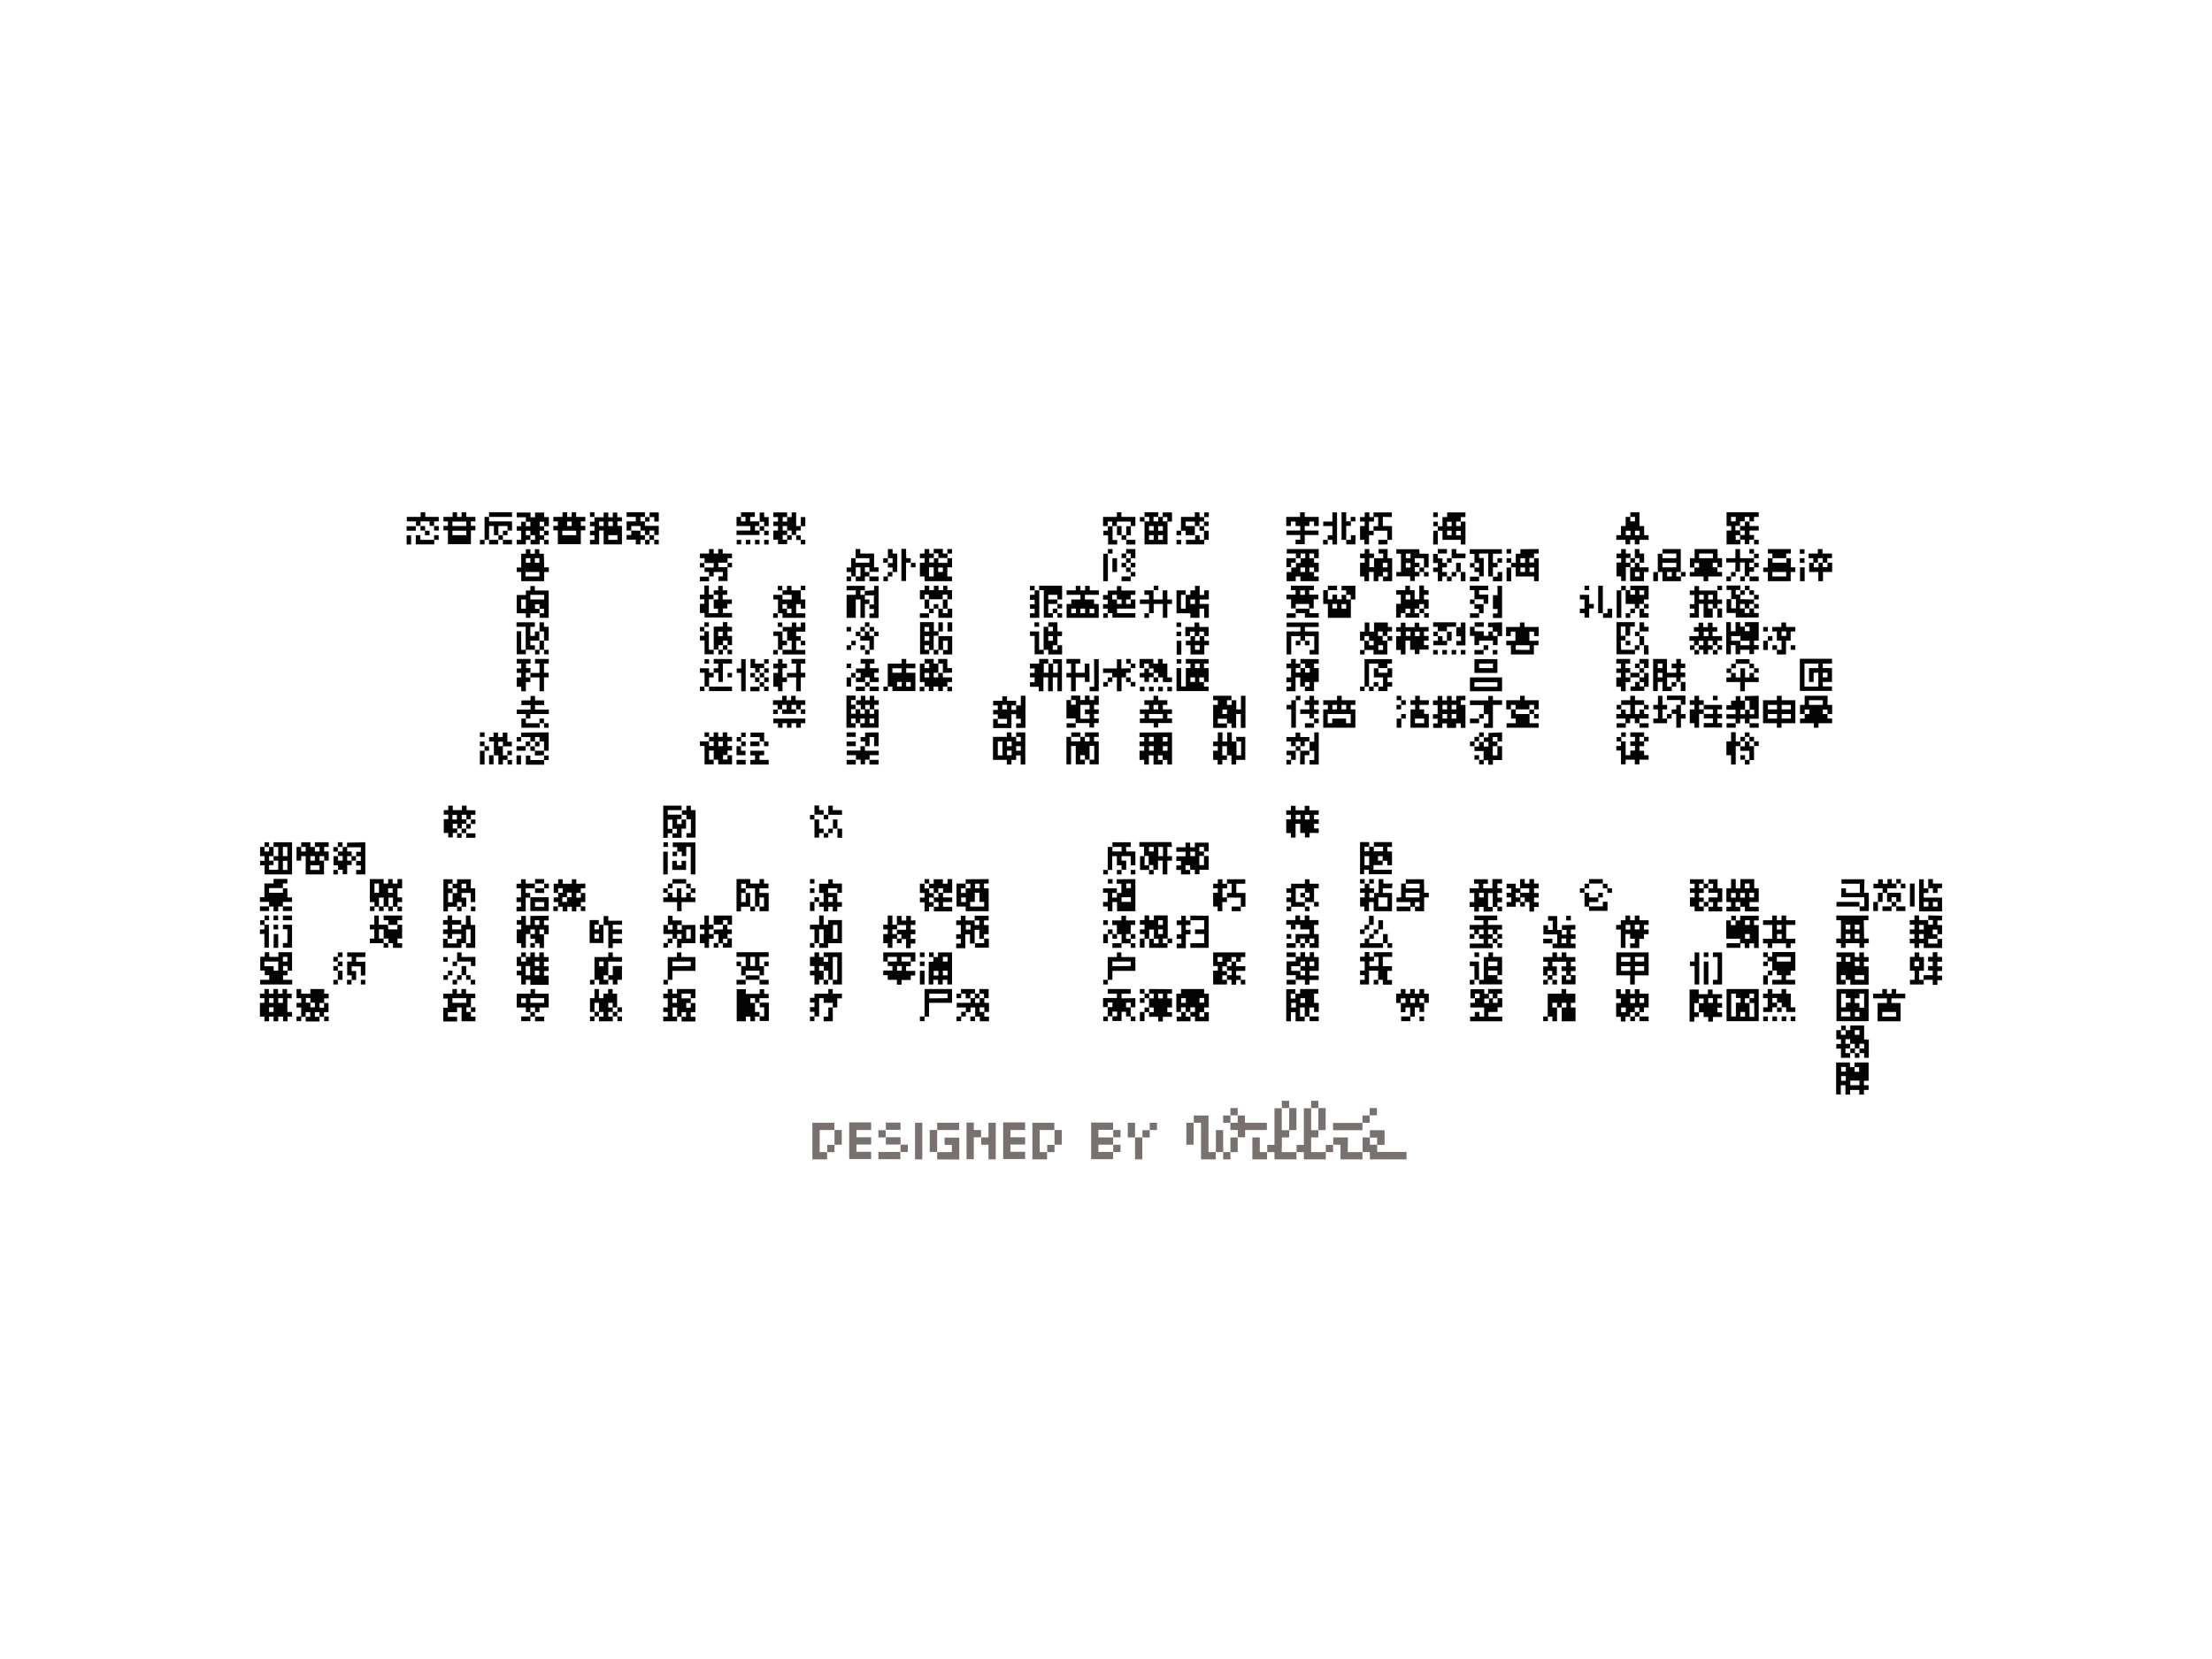 <svg xmlns="http://www.w3.org/2000/svg" viewBox="0 0 1280 960" style="enable-background:new 0 0 1280 960" xml:space="preserve"><path d="M253.9 299.1v2.6h-2.7v2.6h-2.6v-2.6h-5.3v2.6h-2.6v-2.6h-5.3v-2.6h8v-2.7h2.7v2.7h7.8zm-18.6 8v-2.6h5.3v2.6h-5.3zm0 8v-5.3h2.6v5.3h-2.6zm8-2.7h8v2.6h-10.7v-5.3h2.6l.1 2.7zm2.7-8v2.6h-2.7v-2.6h2.7zm2.6 2.7v2.6h-2.7v-2.6h2.7zm5.3-2.7v2.6h-2.7v-2.6h2.7zm0 8h-2.7v-2.7h2.6l.1 2.7zm21.2-13.3v2.6h-2.6v2.6h2.6v2.6h-2.6v8h-13.3v-8h-2.6v-2.6h2.6v-2.6h-2.6v-2.6h5.3v-2.7h2.6v2.7h2.6v-2.7h2.7v2.7h5.3zm-5.3 5.3v-2.6h-8v2.6h8zm0 5.3v-2.6h-8v2.6h8zm10.6 5.3h-2.7v-2.6h2.7v2.6zm0-15.9h2.6v2.6h13.3v5.3h-2.6v-2.6h-5.3v5.3h-2.6v-5.3H283v8h-2.6v-13.3zm2.6 0v-2.7h13.3v2.7H283zm0 15.9v-2.6h5.3v2.6H283zm8-2.6h-2.6v-2.7h2.6v2.7zm2.7-2.7H291v-2.6h2.7v2.6zm2.6 5.3H291v-2.6h5.3v2.6zm18.6-18.5v2.7h2.7v5.3h-2.7v-2.6h-2.6v2.6h2.6v2.6h-2.6v2.6h2.6v2.7h-2.6v2.6H307v-2.6h2.6v-2.7h-2.7v-2.6h-2.6v2.6h2.6v2.7h-2.6v2.6H299v-2.6h2.6v-5.3H299v-2.6h2.6v-2.6h2.7v2.6h2.6v-2.6h-2.6v-2.6H299v-2.7h8v2.7h2.6v-2.7h5.3zm2.6 10.6v2.6h-2.7v-2.6h2.7zm0 5.3v2.6h-2.7v-2.6h2.7zm21.2-13.3v2.6h-2.6v2.6h2.6v2.6h-2.6v8h-13.3v-8h-2.6v-2.6h2.6v-2.6h-2.6v-2.6h5.3v-2.7h2.7v2.7h2.6v-2.7h2.6v2.7h5.3zm-5.3 10.6v-2.6h-8v2.6h8zm-2.6-5.3v-2.6h-2.6v2.6h2.6zm29.1-5.3v2.6h-2.6v2.6h2.6V315h-10.6v-8h-2.6v8h-5.3v-2.6h2.6v-2.7h-2.6v-2.6h2.6v-2.6h-2.6v-2.6h2.6v-2.6h5.3v-2.7h2.7v2.7h2.6v-2.7h2.6v2.7h2.7zm-18.5 0v-2.7h2.6v2.7h-2.6zm5.3 2.7v2.6h2.6v-2.6h-2.6zm5.3 2.6h2.6v-2.6H352v2.6zm5.3 8v-2.7H352v2.7h5.3zm15.9-13.3h-2.6v2.6h2.6v2.6h8v5.3h-2.6V307h-2.7v2.6h-2.7V307h-2.6v-2.6h-5.3v2.6h-2.7v-5.3h5.3v-2.6h-5.3v-2.7h10.6v2.7zm-2.6 8v2.6h2.6v2.7h-2.6v2.6h-2.7v-2.7h-5.3v-2.7h2.7V307l5.3.1zm5.3-5.3h-2.6v-2.6h2.6v2.6zm0 13.3h-2.6v-2.7h2.6v2.7zm0-18.6h5.3v5.3h-2.6v-2.6h-2.7v-2.7zm2.6 15.9h-2.7v-2.7h2.7v2.7zm2.7 0v2.6h-2.6v-2.7l2.6.1zm58.3-8h-2.6v2.6h2.6v2.6h-13.3V307h8v-2.6h-8v-5.3h2.6v2.6h2.6v-2.6h-2.6v-2.7h8v2.7h-2.7v2.6h5.3v2.7zM428.9 315h-2.6v-2.6h2.6v2.6zm5.3 0h-2.6v-2.6h2.6v2.6zm5.3 0h-2.6v-2.6h2.6v2.6zm2.7-18.5v2.7h2.6v5.3h-2.6v-2.6h-2.6v-5.3h2.6zm0 10.6h-2.6v-2.6h2.6v2.6zm2.6 0v2.6h-2.6v-2.6h2.6zm0 8h-2.6v-2.7h2.6v2.7zm15.9-10.7h2.7v2.6h-2.7v2.6h-2.6V307h-2.6v-2.6h-2.6v2.6h2.6v2.6h-2.6v2.7h2.6v2.6h-5.3v-2.6h-2.7V307h2.7v-2.6h-2.7v-2.6h2.7v-2.6h-2.7v-2.7h8v2.7h-2.6v2.6h2.6v-2.6h2.6v-2.7h2.6v7.9zm-2.6 8h-2.6v-2.7h2.6v2.7zm5.3-2.6v2.7h-2.7v-2.7h2.7zm0-10.6h2.6v5.3h-2.6v-5.3zm2.6 13.2v2.6h-2.6v-2.6h2.6zm191-13.3v5.3h-2.7v-2.6h-8v2.6h-2.7v-2.6H641v2.6h-2.7v-5.3h8v-2.7h2.6v2.7h8.1zm-18.6 8h2.7v-2.6h2.7v8h2.7v2.6h-5.3v-5.3h-2.7v-2.7zm8-2.7h2.6v5.3h-2.7l.1-5.3zm5.3 8H649v-2.7h2.7v2.7zm0-2.6v-5.3h2.7v5.3h-2.7zm5.3 5.3h-5.3v-2.7h5.3v2.7zm2.6-13.3v-2.6h2.7v2.6h-2.7zm10.6-2.7h2.7v2.6h2.7V315h-13.3v-13.3h2.7v-2.6h-2.7v-2.7h8l-.1 2.7h-2.7v2.6h2.7v-2.6zm-2.6 5.3h-2.7v2.6h2.7v-2.6zm-2.7 5.3v2.7h2.7v-2.7h-2.7zm5.3-2.6h2.7v-2.6h-2.7v2.6zm0 5.3h2.7v-2.7h-2.7v2.7zm2.7-15.9h5.3v5.3h-2.7v-2.6h-2.7v-2.7zm10.6 13.2h-2.7v-2.6h2.7v2.6zm0 5.3h-2.7v-2.6h2.7v2.6zm10.6-18.5v2.7h2.7v2.6h-2.7v2.6h-2.7v-2.6h-5.3v2.6h5.3v5.3h-5.3v-2.6h-2.7v-8h8v-2.7l2.7.1zm-2.6 13.2h2.7v2.7h2.7v2.6h-10.6v-2.6h5.3v-2.7zm5.3-2.6h-2.7v-2.6h2.7v2.6zm0-10.6h2.7v2.7h-2.7v-2.7zm2.6 5.3v2.6h-2.7v-2.6h2.7zm0 10.6h-2.7v-5.3h2.7v5.3zm63.7-13.3v5.3h-2.7v-2.6h-2.7v2.6H755v2.6h8v2.6h-8v5.3h-5.3v-2.6h2.7v-2.7h-8V307h8v-2.6h-2.7v-2.6H747v2.6h-2.7v-5.3h8v-2.7h2.7v2.7h8.1zm7.9 2.7v-5.3h2.7v18.6H771v-2.7h-2.7v-2.7h2.7v-5.3h-5.3v-2.6h5.3zm-2.7 13.3h-2.7v-2.7h2.7v2.7zm10.7-10.7v8h-2.7v-16h2.7v5.3h2.7v2.6H779zm5.3 10.6H779v-2.6h2.7v-2.7h2.7l-.1 5.3zm-2.7-15.9h2.7v2.6h-2.7v-2.6zm10.6 2.7v5.3h2.7v2.6h-2.7v5.3h-2.7v-2.6H787v-8h2.7v-2.6H787v-2.6h2.7v-2.7h2.7v2.7h2.7v2.6h-2.9zm8-2.7v5.3h5.3v8h-2.7v-5.3h-8v-2.6h2.7v-5.3h-2.7v-2.7h10.6v2.7l-5.2-.1zm-2.6 16v-2.7h5.3v2.6l-5.3.1zm31.8-18.6h2.6v2.7h-2.7l.1-2.7zm0 8v-2.6h2.6v2.6h-2.6zm0 2.6h2.6v8h-2.7l.1-8zm18.6-10.6v2.7h-2.7v2.6h-2.7v2.6h2.7v-2.6h2.7v13.3h-2.7v-2.7h-10.6v-5.3H832v-2.6h2.7v-5.3h2.7v-2.7H848zm-10.6 8h2.6v-2.6h-2.7l.1 2.6zm0 2.6v2.6h2.6v-2.6h-2.6zm7.9 2.7v-2.6h-2.7v2.6h2.7zm106.1-.1h2.6v2.7h-5.3v2.6H946v-2.6h-2.7v2.6h-2.7v-2.6h-5.3v-2.7h2.7v-5.3h2.7v-5.3h2.7v2.6h2.7v-2.6h-2.7v-2.7h5.3v8h2.7v5.3zm-10.6-2.6v2.6h2.7v-2.6h-2.7zm5.3 0v2.6h2.7v-2.6h-2.7zm61 2.6h-2.7v2.7h2.7v2.6h-8v-8h2.7v-2.6h-2.7v-8h18.6v2.7h-2.7v2.6h-2.7v-2.6h-2.7v2.6h-2.7v2.6h-2.7v2.6h2.7l.2 2.8zm-2.7-10.6h-2.7v2.6h2.7v-2.6zm5.3 5.3v-2.6h2.7v2.6h5.3v2.6h-5.3v2.6h2.6v2.7h-2.7v2.6h-2.7v-2.6h-2.7v-2.7h2.7V307h-2.7v-2.6h2.8zm8 8v2.6h-2.7v-2.7l2.7.1zm-702.8 15.9h2.7v2.7h-2.7v5.3h-13.3V331H299v-2.6h2.6v-8h2.7v-2.6h2.6v2.6h2.6v-2.6h2.6v2.6h2.6l.2 7.9zm-8-5.3h-2.6v2.6h2.6V323zm5.2 10.6V331h-8v2.6h8zm0-7.9V323h-2.6v2.6l2.6.1zm111.5-5.3v2.6H421v2.6h-5.3v2.6h5.3v8h-5.3v-2.7h2.6V331H413v2.6h-2.7V331h-2.6v-2.6h5.3v-2.6h-5.3V323H405v-2.7h5.3v-2.6h2.7v2.6h2.6v-2.6h2.6v2.6h5.4zm-18.6 8v-2.6h2.6v2.6H405zm0 8v-2.7h5.3v2.7H405zm18.6-10.7v2.6H421v-2.6h2.6zm76.9 2.6v2.7h2.6v2.6h-2.6v2.7h-5.3v-2.7h2.7v-5.3h-2.7v5.3h-2.6V331h-2.7v-2.6h2.6V323h2.6v2.6h8V323h-8v-5.3h2.7v2.6h8v8h2.6v2.6h-5.3v-2.6h-2.6zm-8 8h-2.6v-2.7h2.6v2.7zm15.9 0h-5.3v-2.7h5.3v2.7zm2.7-10.6V323h2.7v2.6l-2.7.1zm2.7 10.6h-2.6v-2.7h2.6v2.7zm0-18.6h2.7v2.6h2.7V331h-2.7v-2.6h-2.7v-2.6h2.7V323h-2.7v-5.3zm2.6 15.9h-2.7V331h2.7v2.6zm8-10.6h2.6v2.6h-2.7v10.6h-2.7v-18.6h2.7l.1 5.4zm2.7 5.3v-2.6h2.7v2.6h-2.7zm15.8-2.6h5.3V323h2.7v5.3h-2.7v5.3h2.7v2.7H535v-2.7h-2.7v-8h2.7V323h-2.7v-2.7h2.7v-2.6h2.7v2.6h2.7v2.6h-2.7v2.6h2.7V323h2.7l-.2 2.7zm-5.3 7.9h2.7v-5.3h-2.7v5.3zm8-15.9v2.6h2.7v2.6H543v-2.7h-2.7v-2.6h5.3zm-2.7 13.3h2.7v-2.6h-2.7v2.6zm5.3-13.3h2.7v2.6h-2.7v-2.6zm90.2 2.7h2.7v15.9h-2.7v-15.9zm2.7-2.7h2.7v2.6h-2.7v-2.6zm2.6 5.3h2.7v8h-2.7v-8zm5.3 0v-2.7h2.7v2.6l-2.7.1zm0 5.3v-2.6h2.7v2.6H649zm0 8v-2.7h5.3v2.7H649zm2.7-18.6h5.3v5.3h-2.7v-2.7h-2.7l.1-2.6zm2.6 8h-2.7V323h2.7v2.7zm0 5.3h-2.7v-2.6h2.7v2.6zm2.7-5.3v2.6h-2.7v-2.6h2.7zm0 5.3v2.6h-2.7V331h2.7zm106.1-13.3v5.3h-2.7v-2.7h-2.7v2.7h2.7v2.6h2.7v5.4h-2.7v-2.6h-2.7v2.6h2.7v2.6h2.7v2.7h-10.6v-2.7h-2.7v2.7h-5.3V331h2.7v-2.6h2.7v-2.6h2.7V323h2.7v-2.7h-2.7v2.7h-2.7v-2.7h-5.3v-2.6h18.5zm-13.3 5.3v2.6h-2.7v2.6h-2.7V323h5.4zm2.7 8h2.7v-2.6h-2.7v2.6zm50.4-8h2.7v13.3h-5.3v-2.7h2.7V331h-2.7v2.6h-2.7v2.7h-2.7V331h-2.7v5.3h-2.7v-2.7H787v-8h2.7V323H787v-2.7h2.7v-2.6h2.7v2.6h2.7v2.6h-2.7v5.3h2.7V323h5.3v-2.7h-2.7v-2.6h5.3l-.1 5.3zm-2.7 5.3h2.7v-2.6h-2.7v2.6zm21.2-7.9h5.3v8H824V323h-5.3v2.6h2.7v2.6h-2.7v2.7h2.7v2.6h-2.7v2.7H816v-2.7h-8V331h2.7v-10.6H808v-2.6h13.3l.1 2.6zm-7.9 0v2.6h2.7v-2.7l-2.7.1zm0 8h2.7v-2.6h-2.7v2.6zm10.6 2.6h-2.7v-2.6h2.7v2.6zm2.6 0v2.6H824V331h2.7zm10.6-5.3v2.6h-2.7v2.7h2.7v2.6h-2.7v2.7H832V331h-2.7v-2.6h2.7v-2.6h-2.7v-5.3h2.7v2.6h2.7v2.6h2.6zm0-8v2.6H832v-2.6h5.3zm0 5.3h2.7v2.6h-2.7V323zm2.7 10.6v2.7h-2.7v-2.7h2.7zm8-10.6h-8v-5.3h2.7v2.6h5.4l-.1 2.7zm-8 8h2.7v2.6H840V331zm5.3-5.3v5.3h-2.7v-5.3h2.7zm2.7 10.6h-2.7V331h2.7v5.3zm15.9-15.9v5.3h2.7v2.6h-2.7v5.3h-2.7v-13.3h-5.3v2.6h2.7v10.6h-2.7V331h-2.7v-2.6h2.7v-2.6h-2.7v-5.3h-2.7v-2.7h18.6v2.6h-5.2zm-13.3 8v-2.6h2.7v2.6h-2.7zm0 8v-2.7h5.3v2.7h-5.3zm18.6 0h-5.3v-2.7h2.7V331h2.7l-.1 5.4zm-2.7-13.4h2.7v2.6h-2.7V323zm5.3-5.3h2.7v2.6h-2.7v-2.6zm0 8V323h2.7v2.6l-2.7.1zm0 2.7h2.7v8h-2.7v-8zm18.6-10.7v2.6h-2.7v2.6H885v2.6h2.7V323h2.7v13.3h-2.7v-2.7h-10.6v-5.3h-2.7v-2.6h2.7v-5.3h2.7v-2.6l10.6-.1zm-10.6 8h2.7V323h-2.7v2.7zm0 2.7v2.6h2.7v-2.6h-2.7zm8 2.6v-2.6h-2.7v2.6h2.7zm53-8v2.6h2.7v2.6h-2.7v8h-2.7v-2.7h-2.7v-8h2.7V323h-2.7v-2.7h2.7v-2.6h2.7v2.6h2.7v2.6h-2.7zm5.3 0v2.6h-2.7V323h2.7zm2.6 5.3h5.3v2.7h-2.7v5.3h-8v-8h2.7v-2.6h2.7v2.6zm2.7-2.7h-2.7V323H946v-5.3h2.7v2.6h2.7v5.3zm-5.3 8h2.7V331h-2.7v2.6zm10.6 2.7V331h2.7v5.3h-2.7zm15.9-5.3H970v2.6h2.7v2.7H962V331h-2.7v-10.6h2.7v2.6h8v-2.7h-8v-2.6h10.6V331zm-10.6-5.3v2.6h8v-2.6h-8zm2.7 5.3v2.6h2.7V331h-2.7zm8 2.6V331h2.7v2.6h-2.7zm21.1-10.6h2.7v5.3h-2.7v-2.6h-2.7v2.6h2.7v2.7h2.7v2.6h-8v2.7h-2.7v-2.7h-8V331h2.7v-2.6h2.7v-2.6h-2.7v2.6h-2.6V323h2.7v-5.3h13.3v5.3zm-2.6 0v-2.7h-8v2.7h8zm23.8 0v2.6h-2.7v2.6h2.7v2.7h-2.7v2.6h-2.7v-8h-2.7v5.3h-2.7v-5.3h-5.3V323h5.3v-5.3h2.7v5.3h8.1zm-13.3 13.3H999v-2.7h2.7v2.7zm2.7-2.7h-2.7V331h2.7v2.6zm5.3 2.7h-2.7v-2.7h2.7v2.7zm2.6-16v-2.6h2.7v2.6h-2.7zm5.4 16h-5.3v-2.7h5.3v2.7zm-2.7-15.9h2.7v2.6h-2.7v-2.6zm2.7 5.3v2.6h-2.7v-2.6h2.7zm18.5 2.6h2.7v2.7h-2.7v5.3H1023V331h-2.7v-2.6h2.7V323h2.7v2.6h8V323h2.7l-.2 5.3zm-2.6-5.3h-8v-2.7h-2.6v-2.6h13.3v2.6h-2.7v2.7zm0 10.6V331h-8v2.6h8zm10.6-13.2h-2.7v-2.6h2.7v2.6zm0 5.3h-2.7V323h2.7v2.7zm-2.6 2.6h2.7v8h-2.7v-8zm18.5-8v2.7h-2.7v2.6h-2.7V323h-2.7v2.6h-2.7V323h-2.7v-2.7h5.3v-2.6h2.7v2.6h5.5zm-5.3 5.3v2.6h2.7v-2.6h2.7v5.4h-5.3v5.3h-2.7V331h-5.3v-5.3h2.7v2.6h2.7v-2.6l2.5-.1zm-737.3 16v15.9h-5.3v-2.6h2.6v-2.6h-2.6v-2.6h-2.6v2.6h2.6v2.6h-5.3v2.6h-2.6v-2.6H299v-10.6h5.3v-2.6h2.6v-2.6h2.6v2.6h8zm-15.9 10.6h2.7v-5.3h-2.7v5.3zm13.3-5.3v-2.7h-8v2.7h8zm106 2.6v2.6h-2.6v2.6h5.3v2.6h-15.9v-2.6H405v-5.3h2.6v-2.6H405v-2.7h2.6v-5.3h2.6v5.3h2.7v2.7h-2.7v8h5.3v-2.6H413v-5.3h2.6v-2.7H413v-2.6h2.6V339h2.6v2.6h2.6v2.6h-2.6v2.7h5.3v2.6h-2.6zm42.5-7.9v5.3h2.6v5.3h-2.6v-2.6h-2.7v5.3h5.3v2.6h-13.2v-2.6h-2.6v-8h-2.7v-2.7h5.3v2.7h5.3v-2.7h-5.3v-2.6h2.6V339h2.6v2.6h5.4zm-13.3 15.9h-2.7v-2.6h2.7v2.6zm0-15.9V339h2.6v2.6h-2.6zm5.3 13.2h2.6v-2.6h-2.6v-2.6h-2.6v2.6h2.6v2.6zm8-15.9h2.6v2.6h-2.6v-2.6zm37.1 5.3v2.7h2.6v2.6h-2.6v8h-2.6v-10.6h-2.7v10.6h-5.3v-13.3h5.3v-2.6h-5.3V339h10.6v2.6h-2.6v2.6h2.6zm5.3-2.6V339h2.6v18.6h-5.3V355h2.6v-2.6h-2.6v-2.6h2.6v-5.3h-5.3v-2.6l5.4-.3zm42.4-2.7v2.6h2.7v5.3h-2.7v-2.7h-2.7v2.7h-8v-2.7H535v2.7h-2.7v-5.3h2.7v-2.6h2.7v2.6h2.7v-2.6h2.7v2.6h2.7v-2.6h2.4zm-15.9 18.6v-2.6h5.3v2.6h-5.3zm2.7-10.6h2.7v5.3H535v-5.3zm5.3 7.9h-2.7v-2.6h2.7v2.6zm0-2.6v-2.6h2.7v2.6h-2.7zm5.3 0v2.6h2.7v-2.6h2.7v5.3h-8v-5.3h2.6zm0 0v-5.3h2.7v5.3h-2.7zm50.4-10.6V339h2.7v2.6H596zm0 2.6h2.7v-2.6h2.7v15.9H596v-2.6h2.7v-2.6H596v-2.6h2.7v-2.6H596v-2.9zm18.6-5.3v8h-2.7v-2.7h-5.3v2.7h5.3v2.6h-5.3v5.3h2.7v2.6H604v-15.9h-2.7v-2.6h13.3zm-2.7 15.9h-2.7v-2.6h2.7v2.6zm2.7-5.3v2.6h-2.7v-2.6h2.7zm0 5.3v2.6h-2.7v-2.6h2.7zm13.2-10.6v2.7h5.3v2.6h2.7v8h-18.6v-8h2.7v-2.6h5.3v-2.7h-8v-2.6h5.3V339h2.7v2.6h2.7V339h2.7v2.6h5.3v2.6h-8.1zm-7.9 8v2.6h2.7v-2.6h-2.7zm5.3 0v2.6h2.7v-2.6h-2.7zm5.3 2.7h2.7v-2.6h-2.7v2.6zm26.5-13.3v2.6h-2.7v2.7h-2.7v2.6h2.7v-2.6h2.7v5.3h-10.6v2.6H657v2.6h-13.3v-2.6H641v-2.6h-2.7v-2.6h2.7V347h-2.7v-2.7h2.7v-2.6h5.3v-2.6h2.6v2.6h8.1zm-15.9 15.9h-2.7v-2.6h2.7v2.6zm5.3-8h2.6v-2.6h-2.7v-2.7h-2.7v2.7h2.7l.1 2.6zm29.1-2.6h2.7v2.6h-2.7v8h-2.6v-8h-5.3v5.3h-2.7v-5.3h-5.3v-2.6h5.3v-2.7h-2.7v-2.6h5.3v5.3h5.3v-5.3h2.7v5.3zm-10.6 10.6h-2.7v-2.6h2.7v2.6zm2.7-18.6h2.7v2.6h-2.7v-2.6zm29.2 5.3v-2.6h2.7v5.3h-5.3v2.6h5.3v8h-2.7v-5.3h-2.7v5.3h-5.3v-2.6h-8v-13.3h5.3v2.6h-2.7v8h2.7v-8h2.7v-2.6h2.7V339h2.7v5.3h2.6zm-8 5.3h2.7v-2.6h-2.7v2.6zm61 0v2.6h-2.7v-5.3h-2.7v-2.7h5.3v-2.6H747v-2.6h13.3v2.6h-2.7v2.6h5.3v2.7h-2.7v5.3h-2.7v-2.6h-7.7zm-5.3 8v-2.6h5.3v2.6h-5.3zm13.3-5.3v2.6h5.3v2.6h-8v-2.6h-5.3v-2.6h8zm-2.7-10.6h-2.7v2.6h2.7v-2.6zm21.2 2.6h2.7v2.7h2.7v10.6h-13.3v-8h-2.7v-8h2.7v5.3h2.6v-2.7h2.7v2.7h2.7l-.1-2.6zm-2.6-5.3v2.6h-5.3v-2.6h5.3zm0 10.6H771v2.6h2.7v-2.6zm10.6-10.6v8h-2.7v-2.7H779v-2.6h-2.7V339l8-.1zm-8 13.3h2.7v-2.6h-2.7v2.6zm50.4-10.6v2.6H824v2.7h2.7v5.3H824v-2.6h-2.7v2.6h-2.7v2.6h2.7v2.6h-8v-2.6h2.7v-2.6h-2.7v2.6h-2.7v2.6h-2.7v-8h2.7v-5.3h-2.7v-2.6h5.3v-2.6h2.7v2.6h2.7v5.3h2.7v-8h2.7v2.6l2.7.2zm-10.6 2.6h-2.7v2.7h2.7v-2.7zm8 10.6h-2.7v-2.6h2.7v2.6zm2.7 0v2.6h-2.7v-2.6h2.7zm34.4-15.9v2.6h-5.3v2.6h5.3v5.3h-2.7v-2.6h-5.3v-5.3h-2.7v-2.6h10.7zm-10.6 10.6v-2.6h2.7v2.6h-2.7zm0 8v-2.6h5.3v2.6h-5.3zm2.6-5.3v-2.6h5.3v5.3h-2.7v-2.6h-2.6zm13.3-13.2h2.7v18.6h-5.3V355h2.7v-2.6h-2.7v-8h2.7l-.1-5.4zm53.1 5.2v5.3h2.7v2.6h-2.7v5.3h-2.7v-2.6h-2.7v-2.6h2.7v-5.3h-2.7v-2.7h5.4zm-2.7-5.3h2.7v2.6h-2.7v-2.6zm10.6 15.9h-2.7v-15.9h2.7v15.9zm2.7 0v-2.6h2.7v5.3h-5.3v-2.6h2.6zm5.3-13.2h2.7v15.9h-2.7v-15.9zm2.6 0V339h2.7v2.6h-2.7zm15.9-2.7v8h-2.7v2.6h-2.7v2.6H946v-2.6h-5.3v-8h2.7v2.6h2.7v-2.6h-2.7v-2.6H954zm-10.6 18.6h-2.7v-2.6h2.7v2.6zm2.7-2.7h-2.7v-2.6h2.7v2.6zm2.6-10.6h2.7v-2.6h-2.7v2.6zm0 13.3v-5.3h2.7v2.6h2.6v2.6h-5.3zm5.3-8v2.6h-2.7v-2.6h2.7zm39.8-7.9v5.3h2.7v2.6h-2.7v2.6h-2.7v-2.6h-2.7v2.6h2.7v5.3h-5.3v-8h-2.7v8h-5.3v-2.6h2.7v-2.6h-2.7v-2.6h2.7v-5.3h-2.7v-2.6h2.7v-2.6h2.7v2.6h10.6zm-10.6 2.6v2.7h2.7v-2.7h-2.7zm5.3 2.7h2.7v-2.7h-2.7v2.7zm5.3-8h2.7v2.6h-2.7v-2.6zm2.7 18.5h-2.7v-5.3h2.7v5.3zm18.5-10.5v2.6h-2.7v2.6h-2.7v-2.6h-2.7v2.6h2.7v2.6h2.7v-2.6h2.7v2.6h2.7v2.6h-13.3v-2.6h-5.3v-8h2.7v5.3h2.7v-5.3h-2.7v-5.3h-2.7v-2.6h8v2.6h-2.7v2.6h2.7v2.7l7.9.2zm-5.3-5.3v2.6h-2.7v-2.6h2.7zm0-2.7h2.7v2.6h-2.7v-2.6zm5.3 2.7v2.6h-2.7v-2.6h2.7zm2.7 2.6v2.7h-2.7v-2.7h2.7zm0 5.3v2.6h-2.7v-2.6h2.7zm-710.8 21.3v2.6h2.6v2.6h-5.3v-13.3h-5.3v-2.6h10.6v2.6h-2.6v5.3h2.6v-2.6h2.6v5.3h-5.2zm-5.3 5.2h2.7v2.6H299v-13.3h2.6V376zm10.6 2.7h-2.6V376h2.6v2.7zm2.6-18.6v2.6h2.7v8h-2.7v-5.3h-2.6v-5.3h2.6zm-2.6 15.9v-5.3h2.6v5.3h-2.6zm5.3 0v2.6h-2.7V376h2.7zm87.5-10.6v-2.6h2.6v2.6H405zm5.3 10.6h2.7v2.6h-5.3v-8H405v-2.7h2.6v-2.6h2.6V376zm-2.7-15.9h2.6v2.6h-2.6v-2.6zm16 2.7v2.6H421v2.6h2.6v5.3H421v-2.6h-2.6v2.6h-2.6v2.6H413v-13.3h5.3V360h2.6v2.6l2.7.2zm-8 5.3h2.6v-2.6h-2.6v2.6zm2.7 10.6h-2.6V376h2.6v2.7zm2.6-2.7h-2.6v-2.6h2.6v2.6zm2.7 0v2.6H421V376h2.6zm31.8-5.2v2.6h-2.6v2.6h-2.6v-8h-2.7v-2.6h5.3v5.3l2.6.1zm-5.3 7.9h-2.7v-2.6h2.7v2.6zm0-15.9v-2.6h2.6v2.6h-2.6zm13.3 0v-2.6h2.6v5.3h-5.3v2.6h2.7v2.7h-2.7v5.3h5.3v2.6h-13.2V376h5.3v-5.3h-2.6v-5.3h-2.6v-2.6h5.3v-2.6h2.6v2.6h2.6zm2.6 8v2.6h-2.6v-2.6h2.6zm23.9-8h2.6v2.6h-2.6v-2.6zm2.6 13.3h-2.6v-2.7h2.6v2.7zm2.7-2.7h-2.6v-2.6h2.6v2.6zm0-5.3v-2.6h2.7v2.6h-2.7zm2.7-5.3h2.6v2.6h-2.6v-2.6zm2.6 2.6h2.6v2.6h2.6v8h-2.6v-5.3h-5.3V368h2.6v-2.6zm-2.6 10.7v-2.7h2.6v2.6l-2.6.1zm2.6-16h2.6v2.6h-2.6v-2.6zm2.7 18.6h-2.6v-2.6h2.6v2.6zm2.6-15.9v2.6h-2.6v-2.6h2.6zm0 5.3v-2.6h2.6v2.6h-2.6zm34.5 0v8h-2.7v-2.7H535v2.6h2.7v2.6h-5.3V360h8v5.3h2.7v2.6h-2.8zm-2.7-5.3H535v2.6h2.7l-.1-2.6zm-2.6 5.3v2.7h2.7v-2.7H535zm8 10.6h-2.7V376h2.7v2.7zm2.6-18.6v5.3H543v-5.3h2.6zm-2.6 8h8v10.6h-5.3v-2.6h2.7v-5.3h-2.7v5.3H543v-8zm5.3-8h2.7v5.3h-2.7v-5.3zm53 15.9h2.7v2.6h-5.3V368H596v-2.6h5.3V376zm-2.7-15.9h2.7v2.6h-2.7v-2.6zm15.9 8h-2.6v5.3h-2.7v2.6h2.7v-2.6h2.7v5.3h-8V376h-2.7v-13.3h2.7v2.6h2.7v-2.6h-2.7v-2.6h5.3v5.3h2.7l-.1 2.7zm-7.9 0v2.7h2.7v-2.7h-2.7zm76.9-5.3h-2.7v-2.6h2.7v2.6zm0 5.3h-2.7v-2.6h2.7v2.6zm-2.6 2.7h2.7v8h-2.7v-8zm13.2-8h5.3v5.3h-2.7v-2.6H694v2.6h-2.7v-2.6h-2.7v2.6h-2.7v-5.3h5.3v-2.6h2.7l.2 2.6zm-2.6 8h2.7v-2.7h2.7v2.7h2.7v2.6h-2.7v5.3h-8v-5.3h-2.7v-2.6h2.7v-2.7h2.7l-.1 2.7zm0 5.2h2.7v-2.6h-2.7v2.6zm63.6-13.2v2.6h8v13.3h-5.3v-2.6h2.7v-8h-5.3v2.7h-2.7v-2.7h-5.3v10.6h-2.7v-13.3h8v-2.6h-8v-2.6h18.6v2.6h-8zm-2.6 10.6h-2.7v-2.6h2.7v2.6zm5.3-2.6v2.6h-2.7v-2.6h2.7zm47.7-8v2.6h-2.7v2.6h-2.7v-2.6h-2.7v2.6h2.7v2.7h2.7v8h-8v-2.6h-5.3v-5.3h2.7v2.6h2.7v-2.6h-2.7v-2.7h-2.6v2.7H787v-5.3h2.7v-5.3h2.7v5.3h2.7v-5.3h8v2.6h2.4zm-15.9 15.9H787v-2.6h2.7l-.1 2.6zm8-2.6h2.7v-2.7h-2.7v2.7zm8-8v2.7h-2.7v-2.7h2.7zm21.1-5.3v2.6H824v2.6h2.7v2.7H824v2.6h2.7v2.6h-5.3v2.6h-2.7V376H816v-5.3h-2.7v8h-2.7v-2.6h-2.7v-8h2.7v-2.6h-2.7v-2.6h2.7v-2.6h2.7v2.6h5.3v-2.6h2.7v2.6l5.4-.1zm-13.2 2.6v2.6h2.7v-2.6h-2.7zm5.3 2.7h2.7v-2.6h-2.7v2.6zm23.8-8v2.6h-5.3v2.6H832v-2.6h-2.7v-2.6h13.3zm-13.2 8v-2.6h2.6v2.6h-2.6zm2.6 0h2.7v2.7h2.7v2.6h-8v-2.6h2.7l-.1-2.7zm0 10.6h-2.7v-2.6h2.6l.1 2.6zm5.3 0h-2.7v-2.6h2.7v2.6zm2.7-7.9h-2.7v-5.3h2.7v5.3zm2.6 7.9H840v-2.6h2.7l-.1 2.6zm2.7-15.9v-2.6h2.7v13.3h-5.3v-2.6h2.7v-2.7h-2.7v-5.3h2.6zm2.7 15.9h-2.7v-2.6h2.7v2.6zm13.2-13.3h2.7v2.6h2.7v5.3h-2.7v-2.6h-8v2.6h-2.7V368h-2.6v-5.3h2.7v2.6h5.3v2.6h2.7v-2.5zm-2.6-5.3v2.6h-5.3v-2.6h5.3zm-5.4 18.6v-2.6h5.3v2.6h-5.3zm8-2.6h-2.7v-2.7h2.7v2.7zm8-16v8h-2.7v-2.6h-2.7v-2.6h-2.7v-2.6l8.1-.2zm-2.7 18.6h-2.7v-2.6h2.7v2.6zm23.9-15.9v5.3h-2.7v-2.6H885v5.3h5.3v2.6h-2.7v5.3h-13.3v-5.3h-2.7v-2.6h5.3v-5.3h-2.7v2.6h-2.7v-5.3h8v-2.6h2.7v2.6h8.2zm-5.3 13.3v-2.7h-8v2.6l8 .1zm53-.1h8v2.6h-10.7V360H946v2.6h-2.7v5.3h-2.7v-5.3h-2.7v5.3h2.7v2.7h-2.7l.2 5.4zm5.3-5.2v2.6h-2.7v-2.6h2.7zm2.7-2.7v-2.6h2.7v2.6h-2.7zm2.6 8H946v-2.7h2.7v2.7zm5.3-13.3v2.6h-5.3v-5.3h2.7v2.6h2.6zm-2.6 10.6h-2.7v-5.3h2.7v5.3zm2.6 5.3h-2.7v-5.3h2.6l.1 5.3zm42.5-10.6v2.7h-2.7v2.6h-2.7v-2.6h-2.7v2.6h2.7v2.6h-2.7v2.6h-2.7V376H983v-2.6h2.7v-2.6H983v2.6h-2.7v-2.6h-2.7v-2.7h5.3v-2.6h-2.7v-2.6h2.7v-2.6h2.7v2.6h2.7v-2.6h2.7v2.6h2.7v2.6H991v2.6h5.5zm-18.6 8v-2.7h2.7v2.6l-2.7.1zm5.3 2.6h-2.7v-2.6h2.7v2.6zm2.7-13.2v2.6h2.7v-2.6h-2.7zm8 13.2h-2.7v-2.6h2.7v2.6zm2.6-5.3v2.6h-2.7v-2.7l2.7.1zm21.2-13.3v10.6h-2.7v2.6h2.7v2.6h-2.7v2.6h-2.7V376h-5.3v2.6h-2.7v-5.3h-2.7v5.3h-2.7V360h2.7v5.3h2.7V360h2.7v2.6h2.7v2.6h2.7v-2.6h-2.7V360h8zm-5.3 13.3v-2.6h-5.3v-2.7h-5.3v2.7h5.3v2.6h5.3zm7.9-10.6h2.7v2.6h-2.7v-2.6zm0 13.3v-5.3h2.7v5.3h-2.7zm2.7-8h2.6v2.7h-2.6v-2.7zm10.6-5.3h5.3v2.6h-2.7v5.3h-2.7v8h-5.3V376h2.7v-5.3h-2.7v-5.3h-2.7v-2.6h5.3v-2.6h2.7l.1 2.6zm-8 13.2v-2.6h2.7v2.6h-2.7zm5.3-8h2.7v-2.6h-2.6l-.1 2.6zm8 8h-2.7v-2.6h2.7v2.6zm-732 13.3h-2.6v2.7h2.6v2.7h-2.6v5.3h-2.7v-2.6H299V392h2.6v-2.6H299v-2.6h2.6V384H299v-2.7h8v2.7h-2.6v2.6h2.6l-.1 2.7zm10.6-5.3h-2.7v5.3h2.7v2.7h-2.7v8h-2.6v-8h-5.3v-2.6h5.3V384h-2.6v-2.7h8l-.1 2.7zm92.8 2.7v2.6h2.7v2.7h-2.7v5.3h-2.6v-8H405v-2.6h5.3zm-2.6 13.2H405v-2.6h2.6l.1 2.6zm0-18.5h2.6v2.6h-2.6v-2.6zm2.6 18.5v-2.6h13.3v2.6h-13.3zm13.3-18.5v2.6h-5.3v10.6h-2.6v-5.3H413v-2.6h2.6V384H413v-2.7l10.6.1zm0 10.6H421v-2.6h2.6v2.6zm5.3-5.3v-5.3h2.6V400h-2.6v-10.6h-2.6v-2.6h2.6zm8-2.7h5.3v2.6h-2.6v2.6H437v-2.6h-2.7v-5.3h2.7l-.1 2.7zm-2.7 8v-2.6h2.7v2.6h-2.7zm0 8v-2.6h5.3v2.6h-5.3zm2.7-5.3V392h2.6v2.7h-2.6zm5.3-2.7h-2.6v-2.6h2.6v2.6zm0 5.4h-2.6v-2.6h2.6v2.6zm0-16h2.6v2.6h-2.6v-2.6zm2.6 5.3v2.6h-2.6v-2.6h2.6zm0 5.3v2.7h-2.6V392h2.6zm0 5.3v2.6h-2.6v-2.6h2.6zm8-10.6v5.3h2.6v2.7h-2.6v5.3h-2.6v-2.6h-2.7v-8h2.7v-2.6h-2.7V384h2.7v-2.7h2.6v2.7h2.6v2.6l-2.6.1zM466 384h-2.6v5.3h2.6v2.7h-2.6v8h-2.7v-8h-5.3v-2.6h5.3V384H458v-2.7h8v2.7zm23.9 0h2.6v2.6h-2.6V384zm0 13.3V392h2.6v5.3h-2.6zm2.6-5.3v-2.6h2.6v2.7l-2.6-.1zm16-5.3v2.6h-2.6v2.7h2.6v2.7h-5.3V392h-2.6v2.7h-5.3V392h2.7v-2.6h-2.7v-2.6h5.3V384H498v-2.7h8v2.7h-2.6v2.6l5.1.1zm-13.3 13.2v-2.6h5.3v2.6h-5.3zm8-2.6h-2.6v-2.6h2.6v2.6zm5.3 2.6h-5.3v-2.6h5.3v2.6zm5.3 0h-2.6v-2.6h2.6v2.6zm15.9-13.2h-5.3v2.6h5.3v10.6h-13.3v-2.6h-2.7V384h8v-2.7h2.7v2.7h5.3v2.7zm-8 2.6v-2.6h-5.3v2.6h5.3zm-2.6 5.3v2.6h2.7v-2.6h-2.7zm5.3 2.7h2.6v-2.6h-2.7l.1 2.6zm18.5-5.3v-2.6h2.7v2.6h5.3v2.7h-2.7v2.6h-2.6v2.6h-2.7v-2.6h-2.7v2.6h-2.7v-2.6H535v-2.6h-2.7V384h2.7v2.6h2.7V384H535v-2.7h5.3v2.7h2.7v5.3h-2.7v2.7h2.6zm-8 8h-2.7v-2.6h2.7v2.6zm2.7-10.6H535v2.6h2.7l-.1-2.6zm8 0V384h-2.7v-2.7h5.3v5.3h2.7v2.6l-5.3.2zm5.3 8v2.6h-2.7v-2.6h2.7zm58.3-16h5.3V400h-2.6v-8h-2.7v8h-2.7v-8h-2.7v8h-2.7v-2.6H596v-2.6h2.7V392H596v-2.6h2.7v-2.6H596V384h5.3v-2.7h5.3v2.7H604v5.3h2.7V384h2.7v5.3h2.7V384h-2.7l-.2-2.6zm21.3 13.2h-2.7V392h-5.3v8h-2.7v-8h-2.7v-2.6h2.7V384h-2.7v-2.7h8v2.7h-2.7v5.3h5.3V384h2.7l.1 10.6zm2.6-13.2h2.7V400h-5.3v-2.6h2.7l-.1-16zm21.2 5.3v2.6h-2.7v2.7H649v8h-2.7v-8h-2.7v-2.6h-5.3v-2.6h8v-5.3h2.6v5.3l5.4-.1zm-13.2 10.6h-2.7v-2.6h2.7v2.6zm2.6-2.7H641V392h2.7v2.6zm8-10.6v-2.7h2.7v2.7h-2.7zm2.6 8v2.7h-2.7V392h2.7zm0-8h2.7v2.6h-2.7V384zm2.7 10.6v2.6h-2.7v-2.6h2.7zm18.5-2.6h2.7v2.7h-5.3V392h-2.7v-2.6h-2.7v-2.6h-2.7V384h-2.7v2.6h-2.7v-5.3h8v2.7h2.7v-2.7h2.7v2.7h2.7v8zm-10.6-5.3v2.6h2.7v2.6h-2.7v2.7h-2.7V392h-2.7v-2.6h2.7v-2.6h2.7zm-2.6 13.3h-2.7v-2.6h2.7v2.6zm5.3 0h-2.7v-2.6h2.7v2.6zm2.6-5.3h-2.7V392h2.7v2.7zm2.7 5.3h-2.7v-2.6h2.7v2.6zm5.3 0h-2.7v-2.6h2.7v2.6zm21.2-18.6v2.6h-2.7v2.6h2.7v8h-2.7V392H694v2.7h2.7v2.6h2.7v2.6h-18.6v-13.3h2.7v10.6h2.7v-10.6h2.7V384h-2.7v-2.7l13.2.1zm-18.5 0h2.7v2.6h-2.7v-2.6zm7.9 13.2h2.7V392h-2.7v2.6zm2.7-8h2.7V384h-2.7v2.6zm71.6-5.2v2.6h-2.7v2.6h2.7v8h-2.7v5.3h-5.3v-2.6h2.7v-2.6h-2.7v2.6h-2.7V392h-2.7v8h-5.3v-2.6h2.7v-2.6h-2.7V392h2.7v-5.3h-2.7V384h2.7v-2.7h2.7v2.7h2.7v2.6h-2.7v2.6h2.7v-2.6h2.7v2.6h2.7v-2.6h-2.7V384h-2.7v-2.7l10.6.1zm26.5 18.5H787v-2.6h2.7l-.1 2.6zm15.9-18.5v2.6h-2.7v2.6h-5.3V384h-5.3v13.3h-2.6v-15.9h15.9zm-10.6 18.5h-2.7v-2.6h2.7v2.6zm2.7-10.6h5.3v-2.6h2.7v5.3h-2.7v2.7h2.7v2.6h-2.7v2.6h-5.3v-2.6h2.7V392H795v-5.3h2.7v2.6zm-2.7 8v-2.6h2.7v2.6h-2.7zm74.3-5.3v8h-18.6v-8h18.6zm-16-2.6v-8h13.3v8h-13.3zm13.3 8v-2.6h-13.3v2.6h13.3zM855.9 384v2.6h8V384h-8zm87.5 5.3h-2.7v2.7h2.7v2.7h-2.7v5.3H938v-2.6h-2.7V392h2.7v-2.6h-2.7v-2.6h2.7V384h-2.7v-2.7h8v2.7h-2.7v2.6h2.7l.1 2.7zm0 0h5.3v2.7h-5.3v-2.7zm2.7 5.3h2.7v2.6h2.7v2.6h-8v-2.6h2.7l-.1-2.6zm0-8V384h2.7v2.6h-2.7zm2.6-5.3h5.3v5.3h-2.7V384h-2.7l.1-2.7zm2.7 8h-2.7v-2.6h2.7v2.6zm-2.7 5.3V392h2.7v-2.6h2.6v8h-2.7v-2.6l-2.6-.2zm26.5-10.6v2.6h-2.7v2.6h2.7v2.7h-2.7v2.7H970V392h-5.3v5.3h2.7v2.6H962v-5.3h-2.7v5.3h-2.7v-18.6h8v8h5.4v-2.6h-2.7V384h2.7v-2.7h2.7v2.7h2.5zm-13.2 0h-2.7v2.6h2.7V384zm-2.7 5.3v2.7h2.7v-2.6l-2.7-.1zm10.7 8h-2.7v-2.6h2.7v2.6zm5.3 2.6h-2.7v-5.3h2.7v5.3zm37.1-7.9v-2.6h2.6v2.6h2.7v2.7h-8v5.3h-2.7v-5.3h-8V392h2.7v-2.6h2.7v2.6h2.7v-5.3h2.7v5.3h2.6zm-13.3-2.6v-2.6h2.7v2.6h-2.7zm2.7-5.3h2.7v2.6h-2.7v-2.6zm10.6 0h-8v-2.7h8v2.7zm2.6 0v2.6h-2.7V384l2.7.1zm2.7 2.6v2.6h-2.7v-2.6h2.7zm42.4-2.7h-5.3v2.6h5.3v8h-5.3v2.6h5.3v2.6h-18.6v-18.6h18.6v2.8zm-7.9 2.6V384h-8v13.3h8v-8h-2.7v5.3h-2.7v-8h5.4zm5.3 5.3v-2.6h-2.7v2.7l2.7-.1zm-750.6 21.3v2.6h-2.6v-2.6H299v-2.6h8V408h-5.3v-2.7h5.3v-2.6h2.6v2.6h5.3v2.7h-5.3v2.6h8v2.6h-10.7zm-5.3 2.6h2.7v2.7h8v2.6h-10.6v-5.3zm10.6 0h2.6v2.7h-2.6v-2.7zm5.3 2.7v2.6h-2.7v-2.6h2.7zM466 405.2v2.7h-2.6v2.6h-2.7v-2.6H458v2.6h2.6v2.6h-8v-2.6h2.6v-2.6h-2.6v2.6H450v-2.6h-2.7v-2.7h5.3v-2.6h2.6v2.6h2.6v-2.6h2.6v2.6h5.6zm-15.9 8h-2.7v-2.6h2.7v2.6zm15.9 2.6v2.7h-2.6v2.6h-2.7v-2.6H458v2.6h-2.6v-2.6h-2.6v2.6h-2.6v-2.6h-2.7v-2.7H466zm0-5.3v2.6h-2.6v-2.6h2.6zm37.2 0v2.6h2.6v-2.6h2.6v10.6h-10.6v-2.6h2.6v-2.7h-2.6v2.7h-2.7v-2.7h-2.6v2.7h2.6v2.6h-5.3v-18.6h5.3v2.6h-2.6v2.7h2.6v2.6h-2.6v2.6h2.6v-2.6h2.7v2.6h2.6v-2.6h2.8zm5.3-5.3v2.7h-2.6v2.6h-2.6v-2.6h-2.6v2.6h-2.6v-2.6h-2.7v-2.7h2.7v-2.6h2.6v2.6h2.6v-2.6h2.6v2.6h2.6zm-5.3 13.3h2.6v-2.7h-2.6v2.7zm87.5-15.9h2.7v18.6H588v-2.6h2.7v-2.7H588v-2.6h-2.7v8h-10.6V416h2.7v2.7h5.3V416h-5.3v-2.6h-2.7v-2.6h2.7v-2.6h-2.7v-2.7h5.3v-2.6h2.7v2.6h5.3v2.7h-2.7v2.6h2.7v-2.6h2.7v-5.6zm-8 5.3H580v2.6h2.7v-2.6zm50.4-2.7v-2.6h2.7v5.3h-2.7v2.6h2.7v2.6h-2.7v2.6h2.7v2.7h-2.7v2.6h-2.7v-2.6h-8v-2.7h-5.3v-10.6h2.7v2.7h2.7v-2.7h-2.7v-2.6h5.3v2.6h2.7v-2.6h2.7v2.6h2.6zm-15.9 15.9v-2.6h5.3v2.6h-5.3zm10.6-10.6h2.7v-2.6h-5.3v8h5.3v-2.6h-2.7v-2.8zm50.4 0v2.6h-2.7v2.6h2.7v2.7h-8v2.6h-2.6v-2.6h-8v-2.7h2.7v-2.6h-2.7v-2.6h5.3v-2.6h-2.7v-2.7h5.3v-2.6h2.7v2.6h5.3v2.7h-2.6v2.6h5.3zm-5.3 5.3v-2.6h-8v2.6h8zm-2.7-7.9h-2.7v2.6h2.7v-2.6zm47.8-5.3h2.7v18.6H718v-8h-2.7v8h-2.7v-2.6H710v-2.7h-5.3v2.7h5.3v2.6h-8v-13.3h2.7v-2.7H702v-2.6h10.6v2.6H710v2.7h2.7v-2.7h2.7v5.3h2.7v-7.9zm-10.6 8v2.6h2.6v-2.6h-2.6zm37.1-2.7h2.7v-2.7h2.7v15.9h-2.7v-10.6h-2.7v-2.6zm5.3-5.3h2.7v2.6h-2.7v-2.6zm13.3 2.6v2.7h-2.7v2.6h2.7v2.6h-2.7v2.6h-2.7v-2.6h-5.3v-2.6h5.3v-2.6H755v-2.7h2.7v-2.6h2.7v2.6h2.7zm-8 15.9v-2.6h5.3v2.6h-5.3zm8-5.3v2.7h-2.7v-2.7h2.7zm21.2-10.6v2.7h-2.7v2.6h2.7v10.6h-18.6v-10.6h2.7v-2.6h-2.7v-2.7h8v-2.6h2.7v2.6h7.9zm-2.7 13.3v-5.3h-13.3v5.3h2.6v-2.7h8v2.7h2.7zm-7.9-10.6H771v2.6h2.7v-2.6zm2.6 2.6h2.7v-2.6h-2.7v2.6zm31.9-5.3v-2.6h2.7v2.6h-2.7zm2.6 5.3h-2.7v-2.6h2.7v2.6zm-2.6 10.6v-5.3h2.7v5.3h-2.7zm5.3-13.2h-2.7v-2.7h2.7v2.7zm0 7.9h-2.7v-2.6h2.7v2.6zm13.2-7.9h-5.3v2.6h2.7v2.6h2.7v8h-10.6v-10.6h2.7v-2.6h-2.7v-2.7h2.7v-2.6h2.7v2.6h5.3l-.2 2.7zm-2.6 10.6v-2.7h-5.3v2.7h5.3zm23.9-15.9v2.6h-2.7v2.7h2.7v13.3h-2.7v-2.6h-2.7v2.6h-5.3v-2.6h-2.7v2.6h-5.3v-2.6h2.6v-2.7h-2.7v-2.6h2.7V408h-2.7v-2.7h2.7v-2.6h2.7v2.6h2.7v-2.6h2.7v2.6h2.7v-2.6l5.3-.1zm-10.6 5.3h-2.7v2.6h2.7v-2.6zm-2.7 5.3v2.6h2.7v-2.6h-2.7zm5.3-2.7h2.7v-2.6H840v2.6zm0 2.7v2.6h2.7v-2.6H840zm23.9-8h5.3v2.7h-5.3v13.3h-5.3v-2.6h2.7v-5.3h-2.7V408h-8v-2.7h10.6v-2.6h2.7v2.5zm-13.3 13.3v-2.7h5.3v2.7h-5.3zm8-2.7h-2.7v-2.6h2.7v2.6zm31.8-10.6v5.3h-2.7v-2.6H885v2.6h-8v-2.6h-2.7v2.6h-2.7v-5.3h8v-2.6h2.7v2.6h8.1zm-13.3 8h8v5.3h5.3v2.6h-18.6v-2.6h5.3v-2.7h-2.7v-5.3h2.7v2.7zm10.6 0H885v-2.6h2.7v2.6zm2.7 0v2.6h-2.7v-2.6h2.7zm58.3 0v-2.6h2.7v2.6h2.6v2.6h-5.3v2.7H946v-2.7h-2.7v2.7h-2.7v-2.7h-5.3v-2.6h2.7v-2.6h2.7v2.6h2.7v-5.3h-5.3v-2.7h5.3v-2.6h2.7v2.6h5.3v2.7h-5.3v5.3h2.6zm-13.2-2.7v-2.6h2.7v2.6h-2.7zm0 10.6v-2.6h5.3v2.6h-5.3zm18.5 0h-5.3v-2.6h5.3v2.6zm0-13.2v2.6h-2.7v-2.6h2.7zm8 2.6v5.3h2.7v2.7h-8v-2.7h2.7v-5.3h-2.7v-2.6h2.7v-5.3h2.6v5.3h2.7v2.6H962zm13.3-8v5.3h-2.7v-2.7h-8v-2.6h10.7zm-8 13.3h-2.7v-2.6h2.7v2.6zm0-5.3h2.7v-2.6h2.7v5.3h2.7v2.6h-2.7v5.3H970v-8h-2.7v-2.6zm15.9-2.6v2.6h2.7v2.6h-2.7v8h-2.7v-2.6h-2.7v-8h2.7v-2.6h-2.7v-2.7h2.7v-2.6h2.7v2.6h2.7v2.7h-2.7zm13.3 0v2.6h-2.7v2.6h2.7v2.6h-2.7v2.7h2.7v2.6h-10.6v-2.6h5.3v-2.7h-5.3v-2.6h5.3v-2.6h-5.3v-2.6h10.6zm-5.3-5.3h2.7v2.6h-2.7v-2.6zm26.5 0v13.3h-5.3v2.7h-2.7v-2.7h-2.7v2.7h-2.7v-2.7H999v-2.6h5.3v-2.6H999v-2.6h2.7v-2.7h2.7v-2.6h2.7v2.6h2.7v5.3h-2.7v2.6h2.7v-2.6h2.7v2.6h2.6v-2.6h-2.7v-5.3h-2.7v-2.6l8-.2zm-18.6 18.5v-2.6h5.3v2.6h-5.3zm18.6 0h-5.3v-2.6h5.3v2.6zm21.2-15.9v13.3h-8v2.6h-2.7v-2.6h-8v-13.3h8v-2.6h2.8v2.6h7.9zm-15.9 2.7v2.6h5.3v-2.6h-5.3zm0 7.9h5.3v-2.6h-5.3v2.6zm13.3-5.3v-2.6h-5.3v2.6h5.3zm0 5.3v-2.6h-5.3v2.6h5.3zm21.2-7.9h2.7v5.3h-2.7v-2.6h-2.7v2.6h2.7v2.6h2.7v2.7h-7.9v2.6h-2.7v-2.6h-8v-2.7h2.7v-2.6h2.7v-2.6h-2.7v2.6h-2.7v-5.3h2.7v-5.3h13.3l-.1 5.3zm-2.7 0v-2.7h-8v2.7h8zm-777.1 15.9h2.7v2.6h-2.7v-2.6zm0 8v-2.7h2.7v2.7h-2.7zm0 2.6h2.7v8h-2.7v-8zm2.7-2.6h2.6v2.6h-2.6v-2.6zm7.9 0h2.7v5.3h2.7v2.6H291v2.7h-2.6v-5.3h-2.6v-8H283v-2.6h2.6v-2.6h2.6v2.6h2.7v-2.6h2.7v5.3h2.6v2.7H291v-2.7h-2.6l-.1 2.6zm-5.3 10.6V437h2.6v5.3H283zm10.6-8h2.6v2.6h-2.6v-2.6zm2.7 5.3v2.7h-2.6v-2.6l2.6-.1zm5.3-10.6H299v-2.6h2.6v2.6zm-2.7 5.3v-2.6h5.3v2.6h-5.3zm0 8v-5.3h2.6v5.3h-2.6zm18.6-18.6v10.6h-2.7v-5.3h-2.6v-2.6h-2.6v2.6h-2.7v-2.6h-5.3v-2.6l15.9-.1zm-13.3 8v-2.7h2.6v2.7h-2.6zm2.7 8h8v2.7h-10.6v-5.3h2.6v2.6zm0-5.3v-2.6h2.6v2.6h-2.6zm5.3-5.3v2.7h-2.6v-2.7h2.6zm-2.7 8v-2.8h5.3v2.6l-5.3.2zm8 0v2.6h-2.7v-2.6h2.7zm106.1-10.8v2.6H421v2.7h2.6v2.6H421v2.6h-2.6v2.6h2.6V437h2.6v5.3h-8v-2.7H413v-5.3h-2.7v5.3h2.7v2.7h-5.3v-10.6H405V429h5.3v2.7h2.7V429h-2.7v-2.6h2.7v-2.6h2.6v2.6h2.6v-2.6h2.6v2.6h2.8zm-15.9 0v-2.6h2.6v2.6h-2.6zm8 5.4h2.6v-2.7h-2.6v2.7zm13.2-2.7h-2.6v-2.6h2.6v2.6zm-2.7 8v-5.3h2.6v2.6h2.6v2.6h-5.2zm0 5.3v-2.7h5.3v2.7h-5.3zm5.3-15.9h-2.6v-2.6h2.6v2.6zm0 2.6v2.7h-2.6v-2.7h2.6zm10.7-5.3v5.3h-2.6v-2.6h-5.3v-2.6h7.9zm-8 8v-2.7h5.3v2.7h-5.3zm5.3 5.3v2.6h5.3v2.7h-10.6v-2.7h2.7v-2.6h-2.7v-2.7h8v2.6l-2.7.1zm2.6-5.3v-2.7h2.6v2.7h-2.6zm53.1-8v2.6h-5.3v-2.6h5.3zm0 5.3v2.7h-5.3v-2.7h5.3zm2.7 5.3v-2.6h2.6v2.6h8v2.6h-5.3v2.6h-2.6v2.7H498v-2.7h-2.7V437H490v-2.7h7.9zm-8 8v-2.7h5.3v2.7h-5.3zm18.5-18.6v8h-2.6v-5.3h-2.6v5.3h-2.6v-2.7H498v-2.6h2.6v-2.6l7.8-.1zm0 18.6h-5.3v-2.7h5.3v2.7zm79.6-18.6h5.3v18.6h-2.7v-5.3H588v2.6h-2.7v2.7h-2.7v-2.7h-8v-13.3h8v-2.6h2.7v2.6h2.7v2.6h2.7v-2.6H588v-2.6zm-10.6 13.3h2.7v-8h-2.7v8zm8-5.3v-2.7h-2.7v2.7h2.7zm-2.7 2.6v2.6h2.7v-2.7l-2.7.1zm5.3 0h2.7v-2.6H588v2.6zm47.8-10.6v2.6h-2.7v2.6h2.7v13.3h-5.3v-2.7h2.7v-8h-2.7v8h-2.7V437h-2.7v2.6h2.7v2.7h-5.3v-10.6h-2.7v10.6h-2.7v-15.9h2.7v2.6h5.3v-2.6h2.7v2.6h2.7v-2.6h-2.7v-2.6h8zm-10.6 0v2.6h-5.3v-2.6h5.3zm53 0v18.6h-2.7v-2.7h-2.7v-2.6h-2.7v2.6h2.7v2.7h-5.3v-5.3h-2.7v5.3h-2.7v-2.7h-2.7v-5.3h2.7v-2.6h-2.7v-2.7h2.7v-2.6h-2.7v-2.6l18.8-.1zm-10.6 2.6h-2.7v2.6h2.7v-2.6zm-2.7 5.4v2.6h2.7v-2.6h-2.7zm8-2.7h2.7v-2.6h-2.7v2.6zm0 5.3h2.7v-2.6h-2.7v2.6zm42.4-8h5.3v13.3h-5.3v2.7h-2.7v-5.3H710v-5.3h-2.7v5.3h2.7v2.6h-2.7v2.7h-2.7v-2.7H702v-5.3h2.7v-2.6H702v-2.7h2.7v-5.3h2.7v5.3h2.7v-5.3h2.7v5.3h2.7v8h2.7v-8h-2.7l-.2-2.7zm37.2 5.4v-2.7h-2.7v2.7h-2.7v-2.7h-2.7v-2.6h5.3v-2.6h2.7v2.6h5.3v2.6H755v2.7h-2.5zm-8 5.2v-2.6h5.3v5.3h-2.7V437h-2.6zm2.6 5.4h-2.7v-2.7h2.7v2.7zm2.7-8v-2.6h2.7v2.6h-2.7zm2.6 0h5.3v2.6H755v5.3h-2.7l.1-7.9zm8-10.6h2.7v18.6h-5.3v-2.6h2.7v-5.3h-2.7v-5.3h2.7v-5.4zm90.2 8v-2.7h2.7v2.7h-2.7zm18.6-8v5.3h-2.7v-2.6h-2.7v2.6h2.7v2.7h-2.7v5.3h2.7v-5.3h2.7v8h-5.3v2.7h-2.7v-2.6h-2.7v-5.3h-5.3V432h2.7v-2.7h2.7v2.7h2.7v-2.7h-2.7v-2.6h2.7v-2.6l7.9-.3zm-16 2.6h2.7v2.6h-2.7v-2.6zm0 13.3V437h2.7v2.6h-2.7zm2.7-15.9h2.7v2.6h-2.7v-2.6zm2.7 18.5h-2.7v-2.6h2.7v2.6zm92.8-13.2v2.7h-2.7v2.6h2.7v2.6h2.6v2.6h-5.3v2.7H946v-2.7h-5.3v2.7H938v-8h-2.7v-2.6h2.7V429h2.7v8h2.7v-2.7h2.7v-2.6h-2.7V429h2.7v-2.6h-2.7v-2.6h8v2.6h-2.7v2.6h2.7zm-15.9 0v-2.6h2.7v2.6h-2.7zm2.6-5.3h2.7v2.6h-2.7v-2.6zm15.9 2.6v2.6h-2.7v-2.6h2.7zm50.4 2.7h2.7v2.7h-2.7v10.6h-2.7V437H999v-8h2.7v-5.3h2.7v5.4zm2.7-2.7h2.7v2.6h-2.7v-2.6zm2.6 2.7h2.7v2.7h2.6v8h-2.7v-5.3h-5.3v-2.6h2.7v-2.8zm-2.6 10.6V437h2.7v2.6h-2.7zm2.6-15.9h2.7v2.6h-2.7v-2.6zm2.7 18.6h-2.7v-2.7h2.7v2.7zm2.6-16v2.6h-2.7v-2.6h2.7zm0 5.3V429h2.7v2.7h-2.7zm-739.9 37.2v2.6h-2.6v2.6h-2.6v-2.6h-2.7v2.6h2.7v2.6h-2.7v2.7h-2.6v-2.7H262v2.7h2.6v2.6H262v2.6h-2.6V482h-2.6v-8h2.6v-2.6h-2.6v-2.6h2.6v-2.6h2.6v2.6h5.3v-2.6h2.7v2.6l5.1.1zm-13.3 5.3h2.6v-2.6h-2.6v2.6zm5.3 10.6h-2.6v-2.6h2.6v2.6zm2.7-2.7h-2.7v-2.6h2.7v2.6zm2.6-2.6h-2.6v-2.7h2.6v2.7zm2.7 5.3h-5.3v-2.6h5.3v2.6zm0-10.6v2.6h-2.6v-2.6h2.6zm116.7 2.6h2.6v-2.6h2.6v5.3h-2.6v5.3h-5.3v-2.6h2.6v-2.6h-2.6v-5.3h-2.7v5.3h2.7v2.6h-2.7v2.6h-2.6v-18.6h10.6v2.6h-8v2.6h8v2.6h-2.6v2.8zm8-10.6v2.6h2.7v15.9h-5.3v-2.6h2.6v-8h-2.6v-2.6h-2.6v-2.6h2.6v-2.6l2.6-.1zm71.5 8h-2.6v-2.6h2.6v2.6zm2.7-8v2.6h2.6v2.6h-5.3v-5.3h2.7zm-2.7 8h2.7v5.3h2.6v2.6H474v2.6h-2.7v-10.5zm8-2.7v2.6h-2.6v-2.6h2.6zm0 10.6v2.6h-2.6v-2.6h2.6zm8-10.6h-8v-5.3h2.6v2.6h5.3l.1 2.7zm-8 8h2.6v2.6h-2.6v-2.6zm5.3-5.3v5.3H482v-5.3h2.6zm2.7 10.6h-2.7v-5.3h2.7v5.3zm275.8-15.9v2.6h-2.7v2.6h2.7v2.6h-2.7v2.7h2.7v2.6h-5.3v2.6h-2.7V482h-2.7v-5.3h-2.7v8H747v-2.6h-2.7v-8h2.7v-2.6h-2.7v-2.6h2.7v-2.6h2.7v2.6h5.3v-2.6h2.7v2.6h5.4zm-13.3 2.6v2.6h2.7v-2.6h-2.7zm5.3 2.7h2.7v-2.6h-2.7v2.6zM169 487.4V506h-15.9v-5.3h-2.6v-2.6h2.6v-2.7h-2.6v-5.3h2.6v2.6h2.6v-2.6h2.6v5.3h-2.6v2.6h2.6v2.6h-2.6v2.7h5.3V498h-2.7v-2.6h2.7v-5.3h-2.7v-2.7H169zm-15.9 0h2.6v2.7h-2.6v-2.7zm13.2 8v-5.3h-2.6v5.3h2.6zm0 8v-5.3h-2.6v5.3h2.6zm23.9-16v2.7h-2.6v2.6h2.6v5.3h-2.6v-2.6h-2.7v2.6h2.6v8h-10.6v-10.6h-2.6v2.6h-2.7v-7.9h2.7v2.6h2.6v-2.6h-2.6v-2.7h5.3v2.7h2.6v2.6h2.7v-2.6h-2.7v-2.7h8zM179.6 498h2.6v-2.6h-2.6v2.6zm5.3 5.4v-2.7h-5.3v2.7h5.3zm18.6-8h-2.6v2.6h2.6v2.6h-2.6v5.3h-2.6v-2.6h-2.7v-2.6H193v-5.3h2.6v2.6h2.7v-2.7h-2.7v-2.6h2.7v-2.6h2.6v2.6h2.6v2.7zm-10.6-2.6v-2.6h2.6v2.6h-2.6zm2.6 13.2h-2.6v-2.6h2.6v2.6zm0-18.6h2.7v2.7h-2.7v-2.7zm15.9 0V506h-5.3v-2.6h2.7v-2.6h-2.7v-2.6h2.7v-2.7h-2.7v-2.6h2.7v-2.6h-8v-2.7l10.6-.2zm-8 10.6v-2.6h2.6v2.6h-2.6zm183.1-7.9h-2.6v-2.7h2.6v2.7zm-2.7 2.7h2.6V506h-2.6v-13.2zm18.6-5.4V506h-2.7v-15.9h-2.6v5.3h-2.6v-2.6h-2.6v-2.6h-2.6v-2.7h13.1zm-10.6 8h-2.6v-2.6h2.6v2.6zm0 5.3h2.6v-2.6h2.6v5.3h-8v-5.3h2.6l.2 2.6zm249.3 5.3h-2.7v-2.6h2.7v2.6zm10.6-13.3h5.3v8h-2.7v-5.3H649v2.6h2.7v5.3H649v-2.6h-2.7v-5.3h-2.7v8H641v-13.3h2.7v2.6h5.3v-2.6h-5.3v-2.7h10.6v2.7h-2.7l.1 2.6zM649 506h-2.7v-2.6h2.7v2.6zm8 0h-2.7v-2.6h2.7v2.6zm21.2-15.9h-2.7v5.3h2.7v2.6h-2.7v8h-2.7v-8h-2.7v5.3h-2.7v-2.7h-2.7v-5.3H662V490h-2.7v-2.7h18.6l.3 2.8zm-15.9 10.6h2.7v2.7h-5.3v-8h2.7l-.1 5.3zm5.3-10.6h-2.7v2.6h2.7v-2.6zm0 15.9h-2.7v-2.6h2.7v2.6zm2.7-10.6h2.7v-5.3h-2.7v5.3zm29.1-8v5.3h-2.7v-2.6H694v2.6h2.7v2.6H694v5.3h2.7v-5.3h2.7v8h-5.3v2.6h-2.7v-2.6h-2.7v-2.6H686v2.7h2.7v2.6h-5.3v-2.6h-2.7v-2.6h2.7v-2.6h-2.7v-2.7h5.3v-2.6h-5.3v-2.6h5.3v-2.7h2.7v2.7h2.7v-2.7h8zm-10.6 8h2.7v-2.6h-2.7v2.6zm116.7-8v2.7h-2.7v2.6h2.7v8h-2.7v-2.6h-2.7v-2.7h-2.7v2.6h2.7v2.6h-5.3v2.7h10.6v2.6h-13.3v-2.6h-2.7v2.6H787v-18.6h5.3v2.7h-2.7v2.6h2.7V490h2.7v2.6h5.3V490H795v-2.7h10.5zm-15.9 13.3h2.7v-5.3h-2.7v5.3zM169 521.9h-5.3v2.7H161v2.7h-2.7v-2.7h-2.6v-2.7h-5.3v-2.7h2.6v-8h5.3v-2.6h8v2.6h-2.6v2.7h-8v2.7h8V514h2.6v5.3h2.7v2.6zm-18.6 5.3v-2.7h5.3v2.7h-5.3zm18.6 0h-5.3v-2.7h5.3v2.7zm61-15.9v-2.6h2.7v5.3H230v5.3h2.7v2.7H230v2.7h-2.6v-5.3h-2.6v5.3H222v-5.3h-2.7v5.3h-2.6V522H214v-13.3h8v2.6h2.6v-2.6h2.6v2.6h2.8zm-13.3 15.9h-2.6v-2.7h2.6v2.7zm0-10.6h2.6v-5.3h-2.6v5.3zm5.3 10.6h-2.7v-2.7h2.7v2.7zm2.6-10.6h2.6V514h-2.6v2.6zm2.7 10.6h-2.6v-2.7h2.6v2.7zm5.3-2.6v2.7H230v-2.7h2.6zm39.8-10.6h2.6v8h-2.6v-5.3h-5.3v2.7h2.7v5.3h-2.7V522h-2.6v2.7h-5.3v2.7h-2.6v-18.6h5.3v2.6h-2.6v2.7h2.6v2.7h-2.6v5.3h2.6v-5.3h2.6V514h-2.6v-2.6h2.6v-2.6h8l-.1 5.2zm-5.3 13.3h-2.6v-2.7h2.6v2.7zm0-15.9v2.6h2.7v-2.6h-2.7zm8 15.9h-2.6v-2.7h2.6v2.7zm29.1-16h5.3v2.7h-5.3v2.7h2.6v2.7h-2.6v8h-5.3v-2.7h2.6V522h-2.6v-2.7h2.6V514h-2.6v-2.6h2.6v-2.6h2.7v2.5zm2.7 15.9v-8h10.6v8h-10.6zm8-18.5v2.6h-5.3v-2.6h5.3zm0 8h-5.3V514h5.3v2.7zm0 5.3h-5.3v2.7h5.3V522zm2.7-10.7v2.7h-2.7v-2.6l2.7-.1zm21.1 0v2.7h-2.6v2.7h-2.6v2.7h2.6v-2.7h2.6v5.3h-2.6v2.7h-2.6v2.7h-2.6v-2.7h-2.6v2.7h-2.7v-2.7H323V522h-2.6v-2.7h2.6v-2.7h2.6V514H323v2.7h-2.6v-5.3h2.6v-2.6h2.6v2.6h5.3v-2.6h2.6v2.6l5.2-.1zm-15.9 15.9h-2.6v-2.7h2.6v2.7zm5.3-8h2.6v-2.7h-2.6v2.7h-2.7v2.7h2.7v-2.7zm10.6 5.3v2.7h-2.6v-2.7h2.6zm58.4-5.2v-2.7h2.6v2.7h2.7v2.7h-8v5.3h-2.6V522h-8v-2.7h2.6v-2.7h2.7v2.7h2.6V514h2.6v5.3h2.8zm-13.3-2.7V514h2.6v2.7l-2.6-.1zm2.7-5.3h2.7v2.7h-2.7v-2.7zm10.6 0h-8v-2.6h8v2.6zm2.6 0v2.7h-2.6v-2.6l2.6-.1zm2.7 2.7v2.7h-2.7V514h2.7zm42.4 0h-5.3v2.7h5.3v10.6h-5.3v-2.7h2.6v-5.3h-2.6v5.3h-2.6V514h-5.3v-2.6h-2.7v2.6h2.6v2.7h-2.6v5.3h2.6v-5.3h2.6v8h-5.3v2.7h-2.6v-18.7h8v2.6h5.3v-2.6h2.6v2.6h2.6v2.7zm-7.9 13.3h-2.7v-2.7h2.7v2.7zm31.8-18.6h2.6v2.6h-2.6v-2.6zm0 5.3h2.6v2.7h-2.6V514zm0 13.2v-5.3h2.6v5.3h-2.6zm2.6-5.3v-2.7h2.7v2.7h-2.7zm10.6-10.6h5.3v5.3h-2.7V514h-5.3v2.7h5.3v5.3h2.7v2.7h-2.7v2.7h-2.6v-2.7h-2.6v2.7h-2.6v-2.7H474V522h2.6v-5.3H474v-5.3h5.3v-2.6h2.6v2.5zm0 10.6v-2.7h-2.6v2.7h2.6zm55.7-2.6v2.7h2.7v2.7h-2.7v2.7H535v-5.3h-2.7v-2.7h2.7v-2.7h-2.7v-5.3h2.7v2.7h2.7v2.7h2.7v2.7l-2.8-.2zm-2.6-10.6h2.7v2.6H535v-2.6zm13.3 2.6v-2.6h2.7v8h-5.3V514H543v2.7h-2.7V514h-2.7v-2.6h2.7v-2.6h5.3v2.6l2.7-.1zm-8 8h2.7v-2.7h2.7v2.7h5.3v2.7h-5.3v2.7h5.3v2.7h-10.6v-2.7h2.7V522h-2.7l-.1-2.7zm31.8-10.6v2.6h-2.7v2.7h2.7v13.3h-13.3v-2.7h-5.3v-13.3h5.3v2.7h-2.7v2.7h2.7V514h2.7v-2.6h-2.7v-2.6l13.3-.1zm-15.9 10.6v2.7h2.7v-2.7h-2.7zm13.3 5.3v-2.7h-2.7v-5.3h-2.7v5.3h-2.7v2.7h8.1zm-5.3-10.6h2.7v-2.6h-2.7v2.6zm92.8-5.3v18.6h-10.6V522h-2.7v5.3H641v-2.7h-2.7v-2.7h2.7v-5.3h-2.7V514h8v2.7h-2.7v2.7h2.7v-2.7h2.6v-5.3h-2.7v-2.6l10.8-.1zm-15.9 0h2.7v2.6h-2.7v-2.6zm13.3 13.2v-2.7H649v2.7h5.4zm-2.7-8h2.7v-2.6h-2.7v2.6zm55.7.1v5.3h2.6v2.7h-2.7v5.3h-2.7v-2.7H702v-8h2.7V514H702v-2.6h2.7v-2.6h2.7v2.6h2.7v2.6h-2.7zm8-2.6v5.3h5.3v8H718v-5.3h-8v-2.7h2.7v-5.3H710v-2.6h10.6v2.6h-5.2zm-2.7 15.9v-2.7h5.3v2.7h-5.3zm47.7-13.3v8h-5.3v-2.7h2.7v-2.7h-2.7V514h-5.3v8h5.3v2.7h-8V522h-2.7v-2.7h2.7v-2.7h-2.7V514h2.7v-2.6h8v-2.6h2.7v2.6h5.3v2.6h-2.7zm-13.2 13.3h-2.7v-2.7h2.7v2.7zm8-8h-2.7v-2.7h2.7v2.7zm2.6 5.3v2.7h-2.7v-2.7h2.7zm5.3-2.7v2.7h-2.7v-2.7h2.7zm42.4-7.9h-5.3v2.7h5.3v10.6h-10.6V522h-2.7v5.3h-2.7v-2.7H787v-5.3h2.7v-2.7H787V514h2.7v-2.6h2.7v2.6h2.7v2.7h-2.7v2.7h2.7v-2.7h2.7v-8h2.7v2.6h5.3l-.3 2.7zm-18.5-2.7v-2.6h2.7v2.6H787zm5.3-2.6h2.7v2.6h-2.7v-2.6zm10.6 10.6h-5.3v5.3h5.3v-5.3zm21.2-2.7h2.7v2.7h-2.7v8h-5.3v-2.7h2.7V522h-2.7v2.7h-2.7V522h-8v-2.7h2.7v-8h2.7v2.7h8v-2.6h-8v-2.6H824l.1 7.8zm-15.9 8h8v2.7h-8v-2.7zm13.2-5.3v-2.7h-8v2.7h8zm47.8-10.6v2.6h-2.7v2.7h2.7v2.7h-2.7v2.7h2.7v2.7h-2.7v2.7h-2.7v-8h-2.7v8h2.7v2.7h-5.3v-2.7h-2.7v2.7h-2.7v-2.7h-2.7V522h2.7v-5.3h-2.7V514h5.3v-2.6H853v-2.6h8v2.6h-2.7v2.6h5.3v-5.3h5.6zm-13.3 10.6h2.7v-2.7h-2.7v2.7zm13.3 5.3v2.7h-2.7v-2.7h2.7zm7.9-8v2.7h2.7v2.7h-2.7v2.7h-5.3V522h2.7v-2.7h-2.7v-2.7h2.7V514h-2.7v-2.6h5.3v2.6h2.7v2.7l-2.7-.1zm13.3-5.3v2.7h-2.7v2.7h2.7v2.7h-2.7v2.7h2.7v2.7h-2.7v2.7H885V522h-2.7v-2.7h-2.7v-2.7h5.3V514h-5.3v-5.3h2.7v2.6h2.7v-2.6h2.7v2.6h2.7zm-8 13.3h-2.7v-2.7h2.7v2.7zm34.5-8h-2.7V514h2.7v2.6zm2.7-2.6h-2.7v-2.6h2.7v2.6zm-2.7 10.6v-8h2.7v2.7h5.3v2.7h-5.3v2.7l-2.7-.1zm10.6-15.9v2.6h-8v-2.6h8zm-8 18.5v-2.7h8v-2.7h2.7v5.3h-10.7zm5.3-10.6h2.7v2.7h-2.7v-2.7zm2.7-2.6v-2.6h2.7v2.7l-2.7-.1zm2.6 2.6V514h2.7v2.7l-2.7-.1zm55.8 5.3h-2.7v2.7h2.7v2.7h-5.3v-2.7h-2.7v-5.3h2.7v-2.7h-2.7V514h2.7v-2.6h-2.7v-2.6h8v2.6h-2.7v2.6h2.7v2.7h-2.7v2.7h2.7v2.5zm2.6-10.6v2.7h-2.7v-2.6l2.7-.1zm-2.6 13.3v-2.7h2.7v2.7h-2.7zm8-10.6h2.7v8h-2.7v2.7h2.7v2.7h-8v-2.7h2.7V522h-2.7v-2.7h5.3v-2.7h-5.3V514h2.7v-2.6h-2.7v-2.6h5.3v5.2zm21.1 0h2.7v8h-5.3v2.7h5.3v2.7h-8v-2.7h-2.7V522h-2.7v2.7h2.7v2.7h-8v-2.7h2.7V522H999v-8h2.7v-5.3h2.7v5.3h2.7v-5.3h8v5.3zm-13.3 2.7v2.7h2.7v-2.7h-2.7zm8 0h-2.7v2.7h2.7v-2.7zm2.7-5.4h-2.7v2.7h2.7v-2.7zm0 8h2.6v-2.7h-2.7l.1 2.7zm63.6 2.6v2.7h-13.3v-2.7h13.3zm2.7-5.3h2.7v10.6h-5.3v-2.7h2.7v-5.3h-13.3V514h2.7v2.7h8v-5.3h-10.6v-2.6h13.3l-.2 7.8zm13.3-7.9h2.7v2.6h2.7v2.7h-5.3v2.7h-2.7V514h-5.3v-2.6h2.7v-2.6h2.7v2.6h2.7v-2.7zm-8 18.5v-5.3h2.7v5.3h-2.7zm2.7-5.3v-5.3h2.7v5.3h-2.7zm2.6 5.3v-2.7h5.3v2.7h-5.3zm5.3-5.3h-2.6v-5.3h8v5.3h-2.7v-2.7h-2.7v2.7zm2.7 2.7h-2.7v-2.7h2.7v2.7zm0-13.3v-2.6h2.7v2.6h-2.7zm5.3 15.9h-5.3v-2.7h5.3v2.7zm0-15.9v2.7h-2.7v-2.6l2.7-.1zm2.6 0h2.7v13.3h-2.7v-13.3zm8-2.6v5.3h2.7v2.7h-2.7v2.7h10.6v8h-13.3v-18.6h2.7zm2.7 15.9v-2.7h-2.7v2.7h2.7zm5.3-10.6v2.7h-2.7V514h-2.7v-5.3h2.7v2.6h5.3v2.6l-2.6.1zm0 10.6v-2.7h-2.7v2.7h2.7zm-968.1 10.6h-2.6v-2.7h2.6v2.7zm-2.7 5.3v-2.7h2.6v-2.7h2.6v13.3H153v-8l-2.6.1zm5.3-8h-2.6v-2.7h2.6v2.7zm5.3 0h-2.7v-2.7h2.6l.1 2.7zm0 5.3h-2.7v-2.7h2.6l.1 2.7zm-2.6 2.7h2.6v8h-2.7l.1-8zm5.3-10.7h5.3v2.7h-5.3v-2.7zm0 8v-2.7h5.3v13.3h-5.3v-2.7h2.6v-8h-2.6zm61 0h5.3v-2.7h2.7v8H230v2.7h2.7v2.7h-5.3v-2.7h-2.6v-2.7H222v-5.3h-2.7v5.3h2.7v2.7h-8v-2.7h2.6v-5.3H214v-2.7h2.6v-5.3h2.6v5.3h5.3l.2 2.7zm8-8v2.7H230v2.7h-5.3v-2.7H222v-2.7h10.7zm-8 18.6H222v-2.7h2.6l.1 2.7zm47.7-13.2h2.6v13.3h-5.3v-2.7h2.6v-8h-2.6v8H267v2.7h-10.6v-5.3h2.6v2.7h5.3v-2.7h2.6v-2.7h-5.3v2.7H259v-2.7h-2.6v-2.7h2.6v-2.7h-2.6v-2.7h2.6v-2.7h2.6v2.7h5.3v2.7h-5.3v2.7h5.3v-2.7h2.7v-5.3h2.6l.2 5.4zm45.1-5.3v2.7h-2.7v2.7h2.7v5.3h-2.7v-2.7h-2.6v2.7h2.6v8h-2.6v-2.7h-2.6v-2.7h-2.7v-2.7h2.6v-2.7h-2.6v2.7h-2.6v8h-2.7v-2.7H299v-8h2.6v-2.7H299v-2.7h2.6V530h2.7v5.3h2.6V530l10.6-.1zm-8 18.5h-2.6v-2.7h2.6v2.7zm0-13.2h2.6v-2.7h-2.6v2.7zm34.5 2.6h2.6v-2.7h2.6v10.6h-8v-13.3h5.3v2.7H344v2.7zm0 5.3h2.6v-2.7H344v2.7zm15.9-8h-5.3v2.7h5.3v2.7h-5.3v2.7h5.3v2.7h-5.3v2.7H352v-13.2h-2.7v-5.3h2.7v2.7h8l-.1 2.3zm42.5.1v10.6h-8v2.7h-2.6v-5.3h2.6v-2.7h-2.6v2.7h-2.6v-2.7h-5.3v-5.3h2.6v2.7h2.7v-2.7h-2.7v-5.3h2.7v2.7h5.3v2.7h-2.6v2.7h2.6v-2.7l7.9-.1zm-15.9 13.2h-2.6v-2.7h2.6v2.7zm2.6-2.6h-2.7v-2.7h2.7v2.7zm10.6-2.7v-5.3h-2.6v5.3h2.6zm13.3-5.3h-2.7v2.7h2.7v2.7h-2.7v5.3h-2.6v-2.7H405v-5.3h2.6v-2.7H405v-2.7h2.6v-5.3h2.6v5.3h2.7v2.7zm10.6-8v5.3H421v-2.7h-2.6v2.7H413v-5.3h10.6zm-5.3 8v-2.7h2.6v2.7h2.6v2.7H421v2.7h-2.6v2.7h-2.6v-5.3H413v-2.7l5.3-.1zm-2.6 10.6H413v-2.7h2.6l.1 2.7zm2.6 0v-2.7h2.6V543h2.6v5.3l-5.2.1zm68.9-15.9v13.3h-8v2.7H474v-2.7h2.6v-8H474v8h-2.7v-8h-2.6v-2.7h5.3v-5.3h2.6v5.3h2.6v-2.7h8zm-15.9 15.9h-2.6v-2.7h2.6v2.7zm13.3-13.2H482v8h2.6v-8zm31.8 2.6v2.7h2.7v2.7h-2.7v5.3h-2.7v-2.7h-2.6v-5.3h2.6v-2.7h-2.6v-2.7h2.6v-5.3h2.7v5.3h2.7v2.7h-2.7zm13.3-5.3v2.7H527v2.7h2.7v2.7H527v2.7h2.7v2.7H527v2.7h-2.7v-5.3h-2.7v-2.7H519V538h5.3v-2.7H519V530h2.7v2.7h2.7V530h2.7v2.7l2.6-.2zm-8 13.3H519v-2.7h2.7v2.7zm50.4-15.9v2.7h-2.7v2.7h2.7v5.3h-2.7v2.7h-2.7V538H564v8h-2.7v-5.3h-2.7v8h-5.3V546h2.7v-2.7h-2.7v-2.7h2.7v-5.3h-2.7v-2.7h2.7v-2.7h2.7v2.7h5.3v2.7h2.7v-2.7H564v-2.7h8.1zm-13.2 5.3v2.7h2.7v-2.7h-2.7zm5.3 10.6h5.3v-2.7h2.7v5.3h-8v-2.6zm74.2-13.3h2.7v2.7h-2.7v-2.7zm0 13.3v-5.3h2.7v5.3h-2.7zm2.7-5.3v-2.7h2.7v2.7h-2.7zm15.9-5.3h-2.7v5.3h-2.7v2.7h2.7v2.7H649v-5.3h-2.7v-5.3h-2.7v-2.7h5.3v-2.7h2.7v2.7h5.3v2.6zm-10.6 8h-2.7v-2.7h2.7v2.7zm-2.7 5.3v-2.7h5.3v2.7h-5.3zm13.3-8v2.7h-2.7v-2.7h2.7zm0 5.3v2.7h-2.7v-2.7h2.7zm18.5-2.7h-2.6v2.7h2.7v2.7H665v-5.3h2.7v2.7h2.7v-2.7h-2.7v-5.3H665v5.3h-2.7v-2.7h-2.7v-2.7h2.7v-2.7h-2.7v-2.7h2.7v-2.7h2.7v2.7h2.7v-2.7h8v13.4zm-15.9 5.3v-5.3h2.7v5.3h-2.7zm13.3-13.2v-2.7h-2.7v2.7h2.7zm0 2.6h-2.7v2.7h2.7v-2.7zm2.7 8v-2.7h2.7v2.7h-2.7zm7.9-15.9h2.7v2.7h2.7v2.7h-2.7v2.7h2.7v2.7h-2.7v8h-5.3V546h2.7v-2.7h-2.7v-2.7h2.7v-5.3h-2.7v-2.7h2.7l-.1-2.7zm15.9 0v18.6h-10.6v-2.7h8v-5.3h-5.3v-2.7h5.3v-5.3h-8v-2.7l10.6.1zm63.7 5.3h-2.7v5.3h2.7v8h-5.3v-2.7h2.7v-2.7h-2.7v2.7h-2.7v-2.7h-2.7v2.7h-2.7v-5.3h8v-2.7h-5.3v-2.7h-2.7v2.7H747v-2.7h-2.7v-2.7h5.3v-2.7h2.7v2.7h2.7v-2.7h2.7v2.7h5.3v2.8zm-18.6 5.3h2.7v2.7h-2.7v-2.7zm0 8v-2.7h5.3v2.7h-5.3zm10.6 0h-2.7v-2.7h2.7v2.7zm31.9-10.7h2.7v2.7H787v-2.7zm5.3 8h8v2.7H787v-2.7h2.7v-2.7h2.7l-.1 2.7zm-2.7-10.6h2.7v2.7h-2.7v-2.7zm5.3-5.3v5.3h-2.7v-5.3h2.7zm-2.6 10.6h2.7v2.7h-2.7v-2.7zm2.6-2.7h2.7v2.7h-2.7v-2.7zm5.4-5.3v5.3h-2.7v-5.3h2.7zm0 8h2.7v5.3h-2.7v-5.3zm2.6 8v-2.7h2.7v2.7h-2.7zm66.3-13.3v2.7h-2.7v2.7h-2.7v-2.7h-2.7v2.7h2.7v2.7h-2.7v2.7h2.7v2.7h-13.3V546h8v-2.7h-2.7v-2.7h2.7v-2.7h-2.7v2.7h-2.7v-2.7h-2.7v-2.7h8v-2.7h-5.3v-2.7h13.3v2.7h-5.3v2.7h8.1zm-16 8h-2.7v-2.7h2.7v2.7zm13.3 2.6h-2.7v-2.7h2.7v2.7zm2.7-5.3v2.7h-2.7v-2.7h2.7zm0 5.3v2.7h-2.7v-2.7h2.7zm42.4-10.6v2.7H909v2.7h2.7v2.7H909v2.7h2.7v2.7h-13.3V546h2.7v-5.3h-8v-5.3h2.7v2.7h2.7v-5.3h-2.7v-2.7h5.3v8h2.7v2.7h2.7v-2.7h-2.7v-2.7l7.8-.2zm-18.6 8h5.3v2.7H893v-2.7zm10.6 2.6h2.7v-2.7h-2.7v2.7zm2.7-15.9h2.7v2.7h-2.7v-2.7zm47.7 2.6v2.7h-2.7v2.7h2.7v2.7h-2.7v2.7h-2.7v5.3h-5.3v-2.7h2.7v-2.7h-2.7v-2.7h-2.7v8h-2.7v-10.6h-2.7v-2.7h2.7v-2.7h2.7v-2.7h2.7v2.7h2.7v-2.7h2.7v2.7h5.3zm-13.3 2.7v2.7h2.7v-2.7h-2.7zm5.3 2.6h2.7v-2.7H946v2.7zm71.7-7.9v2.7h-2.7v2.7h2.7v13.3h-2.7v-2.7h-2.7v2.7h-2.7v-2.7h-2.7v-2.7h-8v-10.6h2.7v2.7h2.7v-2.7h2.7v-2.7h10.7zm-18.6 15.9h8v2.7h-8v-2.7zm2.7-15.9h2.7v2.7h-2.7v-2.7zm8 5.3h2.7v-2.7h-2.7v2.7zm0 5.3v2.7h2.7v-2.7h-2.7zm23.8-5.3v8h5.3v2.7h-2.7v2.7h-2.7v-2.7h-8v2.7h-2.6v-2.7h-2.7v-2.7h5.3v-8h-5.3v-2.7h5.3v-2.7h2.7v2.7h2.7v-2.7h2.7v2.7h5.3v2.7h-5.3zm-2.7 0h-2.7v2.7h2.7v-2.7zm-2.6 8h2.7v-2.7h-2.7v2.7zm50.4-.1h2.7v2.7h-2.7v2.7h-2.7v-2.7h-8v2.7h-2.7v-2.7h-2.7v-2.7h2.7v-10.6h-2.7v-2.7h18.6v2.7h-2.7l.2 10.6zm-8-8h-2.7v2.7h2.7v-2.7zm-2.7 5.4v2.7h2.7v-2.7h-2.7zm5.3-2.7h2.7v-2.7h-2.7v2.7zm0 5.3h2.7v-2.7h-2.7v2.7zm50.5-13.2v2.7h-2.7v2.7h2.7v5.3h-2.7v-2.7h-2.7v2.7h2.7v2.7h-5.3v2.7h5.3v-2.7h2.7v5.3h-10.6v-2.7h-2.7v2.7h-2.7v-2.7h-2.7v-2.7h2.7v-2.7h-2.7v-2.7h2.7v-2.7h-2.7v-2.7h2.7v-2.7h2.7v2.7h5.3v2.7h2.7v-2.7h-2.7v-2.7l8 .2zm-10.6 5.3h-2.7v2.7h2.7v-2.7zm-2.7 5.3v2.7h2.7v-2.7h-2.7zM169 551.1v10.6h-2.6V559h-2.6v2.7h2.6v2.7h-2.6v2.6h5.3v2.7h-18.6V567h5.3v-2.7h-2.6v-2.7h-2.6v-8h2.6V551h2.6v2.7h5.3V551h7.9zm-10.6 10.6h2.6v-5.3h-8v2.7h5.3l.1 2.6zm5.3-5.3h2.6v-2.7h-2.6v2.7zm31.8 0h-2.6v-2.7h2.6v2.7zm0 5.3h-2.6V559h2.6v2.7zm0 8h-2.6V567h2.6v2.7zm2.7-15.9h-2.7v-2.7h2.7v2.7zm0 2.6v2.7h-2.7v-2.7h2.7zm0 10.6h-2.7v-5.3h2.7v5.3zm13.2-13.2h-5.3v2.7h5.3v8h-2.6v-5.3h-5.3v2.7h2.6v5.2h-2.6v-2.7h-2.6v-8h2.6v-2.7h-2.6v-2.6h10.6l-.1 2.7zm-8 15.9h-2.6V567h2.6v2.7zm8 0h-2.6V567h2.6v2.7zm45.1-15.9h2.6v2.7h-2.6v-2.7zm2.7 13.2h-2.6v-2.7h2.6v2.7zm0-5.3h2.6v2.7h-2.6v-2.7zm5.3-2.7h-2.6v-2.6h2.6v2.6zm0 10.7h-2.6V567h2.6v2.7zm10.6-16v5.3h-2.6v-2.6h-8v-5.3h2.6v2.7l8-.1zm-8 13.3h-2.6v-2.7h2.6v2.7zm0-8h2.7v5.3h-2.7V559zm2.6 8v-2.7h2.6v2.6l-2.6.1zm5.3 2.7h-2.6V567h2.6v2.7zm42.5-15.9v2.7h-2.7v2.7h2.7v2.7h-2.7v2.7h2.7v5.3h-10.6V567h-2.6v2.7h-2.7v-5.3H299v-2.7h2.6V559H299v-5.3h2.6v2.7h2.7v-2.7h2.6v-2.6h2.6v2.7h2.6v-2.7h2.6v2.7h2.8zm-15.9-2.7h2.7v2.7h-2.7v-2.7zm2.6 13.3h2.6V559h-2.6v5.4zm5.3-5.4h2.6v-2.6h-2.6v2.6zm0 5.4h2.6v-2.7h-2.6v2.7zm34.5 5.3h-2.6V567h2.6v2.7zm8-13.3v8h-2.7v2.6h2.7v2.7h-5.3V567H344v-13.2h8v-2.7h2.6v2.7h5.3v2.7l-7.9-.1zm-2.7 0h-2.6v2.7h2.6v-2.7zm5.3 13.3V567H352v-2.7h2.6V559h5.3v8h-2.6v2.7h-2.7zm31.9 0h-2.6V567h2.6v2.7zm15.9-15.9v8h-13.3v5.2h-2.7v-13.2h5.3v-2.7h2.6v2.7h8.1zm-2.7 5.2v-2.6h-10.6v2.7l10.6-.1zm39.8-5.2v5.3h2.6v5.3h-2.6v-2.7h-8v2.7h-2.6V559h2.6v-5.3h-5.3V551h18.6v2.7h-5.3zm-13.3 5.2v-2.6h2.6v2.7l-2.6-.1zm0 10.7V567h5.3v2.7h-5.3zm5.3-5.3h8v2.6h-8v-2.6zm2.7-5.4h2.7v-5.3h-2.7v5.3zm10.6 10.7h-5.3V567h5.3v2.7zm-2.6-13.3h2.6v2.7h-2.6v-2.7zm45-5.3v18.6h-5.3V567h2.6v-13.2h-2.6V567h-2.6v-5.3h-2.6V559H474v2.7h2.6v5.3H474v2.7h-2.7v-5.3h-2.6v-2.7h2.6V559h-2.6v-5.3h2.6v-2.6h2.7v2.7h2.6v2.7h2.6v-2.7h-2.6v-2.7h10.6zm-8 18.6h-2.6V567h2.6v2.7zm50.5-18.6v5.3H527v-2.7h-5.3v2.7h5.3v2.7h-2.7v2.7h5.3v2.7H527v2.6h-5.3v2.7H519V567h-5.3v-2.7h-2.6v-2.7h5.3V559h-2.7v-2.6h5.3v-2.7h-5.3v2.7h-2.6v-5.3h18.6zm-10.6 10.6h2.7V559h-2.7v2.7zm15.9-7.9h-2.7v-2.7h2.7v2.7zm0 5.2h-2.7v-2.6h2.7v2.6zm-2.7 2.7h2.7v8h-2.7v-8zm18.6-10.6v18.6h-2.7V567h-2.7v2.7h-2.7V567h-2.7v2.7h-2.7v-13.2h2.7v-2.7h2.7v-2.7h8.1zm-13.3 2.7v-2.7h2.7v2.7h-2.7zm2.7 8v2.7h2.7v-2.7h-2.7zm5.3-5.4h2.7v-2.7h-2.7v2.7zm0 8h2.7v-2.7h-2.7v2.7zm95.5 5.3h-2.7V567h2.7v2.7zm15.9-15.9v8h-13.3v5.2H641v-13.2h5.3v-2.7h2.6v2.7h8.1zm-2.7 5.2v-2.6h-10.6v2.7l10.6-.1zm55.7 5.4h-2.7v2.6h2.7v2.7h-8v-8h2.7V559H702v-7.9h18.6v2.7H718v2.7h-2.7v-2.7h-2.7v2.7H710v2.7h-2.7v2.7h2.7v2.5zm-2.7-10.6h-2.7v2.7h2.7v-2.7zm5.3 5.2v-2.6h2.7v2.7h5.3v2.7h-5.3v2.7h2.7v2.6h-2.7v2.7h-2.7V567H710v-2.7h2.7v-2.7H710V559h2.6zm8 8v2.7H718V567h2.6zm39.8-15.9v2.7h2.7v8h-5.3v2.7h5.3v2.6h-5.3v2.7h-2.7V567h-5.3v-2.7h-5.3v-8h5.3v-2.7h2.7V551h2.7v2.7h2.7V551h2.5zm-15.9 0h5.3v2.7h-5.3v-2.7zm0 18.6V567h5.3v2.7h-5.3zm8-5.3h2.7v-2.7h-2.7V559h2.7v-2.6h-2.7v2.7h-5.3v2.7h5.3v2.6zm5.3-5.4h2.7v-2.6h-2.7v2.6zm42.4-5.2v5.3h5.3v2.7h-2.7v5.3h2.7v2.7h-5.3V567h-2.7v-5.3h-5.3v8H787V567h2.7v-2.7H787v-2.7h2.7v-5.3H787v-2.7h2.7v-2.7h2.7v2.7h2.7v2.7h-2.7v2.7h5.3v-5.3H795V551h10.6v2.7h-5.4zm-2.6 15.9h-2.7V567h2.7v2.7zm58.3-2.7h-2.7v-8h-2.7v-2.6h5.3l.1 10.6zm-2.7 2.7h-2.7V567h2.7v2.7zm0-18.6h2.7v2.7h-2.7v-2.7zm10.7 2.6h5.3v10.6h-2.7v-2.7h-5.3v2.7h5.3v2.6h2.7v2.7h-13.3V567h2.7v-13.2h2.7v-2.7h2.7l-.1 2.6zm2.6 5.3v-2.6h-5.3v2.7l5.3-.1zm45.1-5.2v2.7H909v2.7h2.7v2.7H909v2.7h-2.7v-2.7h-2.7v-2.7h2.7v-2.7h-8v2.7h2.6v5.3h-2.7v-2.7h-2.7v2.7H893v-5.3h2.7v-2.7H893v-2.7h5.3v-2.7h2.7v2.7h2.7v-2.7h2.7v2.7h5.2zm-15.9 15.9H893V567h2.7v2.7zm2.6-2.7h-2.7v-2.7h2.7v2.7zm2.7 0v2.7h-2.7V567h2.7zm5.3-2.6v2.6h2.7v-2.7h2.7v5.3h-8v-5.3l2.6.1zm47.7-13.3v13.3h-8v5.3h-2.7v-5.3h-8v-13.3H954zm-15.9 2.7v2.7h5.3v-2.7h-5.3zm0 8h5.3v-2.7h-5.3v2.7zm13.3-5.4v-2.7h-5.3v2.7h5.3zm0 5.4v-2.7h-5.3v2.7h5.3zm29.2-5.4v-5.3h2.7v18.6h-2.7V559h-2.7v-2.6h2.7zm8-2.6h-2.7v-2.7h2.7v2.7zm-2.7 2.6h2.7v13.3h-2.7v-13.3zm5.3-5.3h5.3v18.6h-5.3V567h2.7v-13.2h-2.7v-2.7zm29.1 2.7v-2.7h2.7v2.7h-2.7zm2.7 5.2h-2.7v-2.6h2.7v2.6zm-2.7 10.7v-5.3h2.7v5.3h-2.7zm18.6-18.6v10.6h-2.7v2.7h-2.7v2.6h5.3v2.7h-13.3V567h5.4v-2.7h-2.7v-2.7h-2.7v-5.3h-2.7v-2.7h2.7v-2.7h13.4zm-13.3 13.3h-2.6v-2.7h2.7l-.1 2.7zm10.6-8v-2.7h-8v2.7h8zm45.1-2.6v2.7h-2.7v2.7h2.7v10.6h-10.6V567h-2.7v-2.7h-2.7v2.7h2.7v2.7h-5.3v-13.2h2.7v-2.7h-2.7v-2.7h10.6v2.7h2.6v-2.7h2.7v2.7h2.7zm-10.6 0h-2.7v2.7h2.7v-2.7zm2.7 5.2h2.6v-2.6h-2.7l.1 2.6zm5.3 8v-2.7h-5.3v2.6l5.3.1zm31.8-5.3v5.3h2.7v2.7h-8V567h2.7v-5.3h-2.7v-8h2.7v-2.6h2.7v2.7h2.7v8l-2.8-.1zm0-5.3h-2.7v2.7h2.7v-2.7zm13.3-2.6v2.7h-2.7v2.7h2.7v2.7h-2.7v2.7h2.7v2.6h-2.7v2.7h-2.7V567h-5.3v-2.7h5.3v-2.7h-2.7V559h2.7v-2.6h-2.7v-2.7h2.7V551h2.7v2.7h2.7zm-957.5 23.8v8h2.7v2.7h-2.6v2.7h-2.6v-2.7H161v2.7h-2.7v-2.7h-2.6v2.7H153v-2.7h-2.6v-8h2.6v-2.7h-2.6V575h2.6v-2.7h2.6v2.7h2.6v-2.7h2.7v2.7h2.6v-2.7h2.6v2.7h2.7v2.7l-2.5-.1zm-8 0h-2.6v2.7h2.6v-2.7zm-2.6 5.3v2.7h2.6v-2.7h-2.6zm8-2.6v-2.7H161v2.7h2.7zm26.5-5.3v2.7h-2.6v2.7h-2.7v2.7h2.6v-2.7h2.6v5.3h-2.6v2.7h-2.6v-2.7h-2.7v2.7h2.7v2.7h-8v-2.7h2.6v-2.7h-2.6v2.7h-2.6V583h-2.7v-2.7h2.7v-2.7h-2.7v-5.3h2.7v2.7h5.3v-2.7h8v2.7h2.6zm-15.9 15.9h-2.7v-2.7h2.7v2.7zm5.3-8h2.6v-2.7h-2.6v-2.7H177v2.7h2.6v2.7zm10.6 5.3v2.7h-2.6v-2.7h2.6zm84.9-10.6h-2.6v5.3h-2.6v2.7h2.6v2.7h2.6v2.7h-8v-8h-2.6v2.7h-5.3v2.7h5.3v2.7h-8v-8h2.6v-5.3h-2.6V575h5.3v-2.7h2.6v2.7h2.6v-2.7h2.7v2.7h5.3l.1 2.6zm-5.3 2.7v-2.7h-8v2.7h8zm5.3 2.6v2.7h-2.6v-2.7h2.6zm42.4-7.9v8h-5.3v2.7h-2.6V583h-2.7v2.7h-2.6V583H299v-8h8v-2.7h2.6v2.7h7.9zm-15.9 2.7v2.7h2.7v-2.7h-2.7zm0 13.2v-2.7h5.3v2.7h-5.3zm13.3-10.6v-2.7h-8v2.7h8zm-5.3 8h-2.7v-2.7h2.6l.1 2.7zm5.3 2.7h-5.3v-2.7h5.3v2.7zm39.7-5.4H352v2.7h2.6v2.7h-8v-2.7h2.6v-2.7h-2.6v-5.3H344v5.3h-2.6v-8h2.6v-5.3h2.6v5.3h2.6V575h2.7v-2.7h2.6v2.7h2.6v8h-2.6v-2.7H352v2.7h2.6v2.6zm-10.6 5.3h-2.6v-2.7h2.6v2.7zm0-2.7v-2.7h2.6v2.7H344zm10.6 0v-2.7h2.6v2.7h-2.6zm5.3-5.3v2.7h-2.6v-2.7h2.6zm0 5.3v2.7h-2.6v-2.7h2.6zm42.5-15.9v5.3h-2.7V575h-5.3v2.7h5.3v2.7h-2.6v2.7h2.6v-2.7h2.7v5.3h-2.7v2.7h2.7v2.7h-8v-2.7h2.6v-2.7h-2.6v2.7h-2.6V583h-2.6v5.3h2.6v2.7h-8v-2.7h2.6v-2.7h-2.6V583h2.6v-5.3h-2.6V575h2.6v-2.7h2.7v2.7h2.6v-2.7h10.7zm-13.3 8h2.6v-2.7h-2.6v2.7zm55.7-2.7h-5.3v2.7h-2.6v-2.7h-2.7v2.7h2.7v5.3h2.6v2.7h-2.6v2.7h-2.7v-2.7h-2.6v2.7h-5.3v-18.6h5.3v2.7h8v-2.7h2.6v2.7h2.6v2.5zm-2.6 5.3h-2.6v-2.7h5.3v10.6h-5.3v-2.7h2.6v-5.2zm39.7-7.9h5.3v2.7h-2.7v5.3h-2.6v-2.7h-5.3v-2.7H474v10.6h-2.7v-2.7h-2.6v-2.7h2.6v-2.7h-2.6v-2.7h2.6V575h8v-2.7h2.6v2.7zm-10.6 15.9h-2.6v-2.7h2.6v2.7zm8-2.6V583h2.6v8h-5.3v-2.7h2.7zm55.7 2.6h-2.7v-2.7h2.7v2.7zm15.9-18.6v8h-13.3v8H535v-16h15.9zm-2.6 5.3V575h-10.6v2.7l10.6-.1zm7.9 0h-2.7V575h2.7v2.6zm8 2.7h2.7v-2.7h2.7v2.7h2.7v5.3h-2.7v-2.7h-2.7v2.7h2.7v2.7h2.7v2.7H567v-2.7h-2.7V583h-2.7v2.7h-2.7V583h-5.3v-2.7h8v-2.7h2.7l-.1 2.7zm-8 10.6h-2.7v-2.7h2.7v2.7zm8-18.6v2.7h-2.7v2.7h-2.7V575h-2.7v-2.7h8.1zm-5.3 15.9h-2.7v-2.7h2.7v2.7zm5.3 2.7h-2.7v-2.7h2.7v2.7zm2.6-15.9v2.7h-2.7V575h2.7zm0-2.7h5.3v5.3h-2.7V575h-2.7v-2.7zm90.2 5.3v5.3h-2.7v-2.7h-2.7v2.7h2.7v5.3h-2.7v-2.7H649v5.3h-5.3v-2.7h2.7v-2.7h-2.7v2.7H641v-5.3h2.7v-2.7H641v2.7h-2.7v-5.3h8V575H641v-2.7h13.3v2.7H649v2.7l8-.1zm-15.9 13.3h-2.7v-2.7h2.7v2.7zm15.9-2.7v2.7h-2.7v-2.7h2.7zm2.6-13.2v-2.7h2.7v2.7h-2.7zm2.7 5.3h-2.7v-2.7h2.7v2.7zm-2.7 10.6v-5.3h2.7v5.3h-2.7zm2.7-13.3V575h2.7v2.7l-2.7-.1zm0 8V583h2.7v2.7h-2.7zm15.9-13.2v2.6h-2.7v2.7h2.7v5.3h-2.7v2.7h2.7v2.7h-5.3v2.7h-2.7v-2.7h-5.3v-2.7h2.7V583h-2.7v-5.3h2.7V575h-2.7v-2.7l13.3.1zm-8 5.3h2.7V575h-2.7v2.7zm26.6-5.4v2.7h2.7v8h-2.7v2.7h-2.7v2.7h2.7v-2.7h2.7v5.3h-8v-2.7h-2.7v-2.7h2.7v-2.7h-2.7v2.7h-2.7v-2.7h-2.7v2.7h-2.7V575h2.7v-2.7h13.4zm-13.3 13.3h2.7v2.7h2.7v2.7h-8v-2.7h2.7l-.1-2.7zm0-8v2.7h2.7v-2.7h-2.7zm10.6 2.6h2.7v-2.7h-2.7v2.7zm69-5.2h-2.7v5.3h2.7v5.3h-2.7V583h-2.7v5.3H755V583h-2.7v5.3h2.7v2.7h-5.3v-5.3H747v5.3h-2.7v-18.6h5.3v2.7h-2.7v2.7h2.7V575h2.7v-2.7h10.6v2.7zm-15.9 5.3v2.7h2.7v-2.7h-2.7zm5.3-2.7v2.7h2.7v-2.7h-2.7zm10.6 13.3h-5.3v-2.7h5.3v2.7zm61-18.6v2.7h2.7v5.3h-2.7v-2.7h-2.7v2.7h2.7v5.3h-2.7V583h-2.7v5.3H816V583h-2.7v2.7h-2.7v-5.3h2.7v-2.7h-2.7v2.7h-2.7V575h2.7v-2.7h2.7v2.7h2.7v-2.7h2.7v2.7h2.7v-2.7h2.7zm-13.3 18.6v-2.7h5.3v2.7h-5.3zm5.3-10.6h2.7v-2.7h-2.7v2.7zm8 10.6h-2.7v-2.7h2.7v2.7zm39.8-13.3v2.7h2.7v-2.7h2.7v5.3h-2.7v2.7h-5.3v2.7h8v2.7h-18.6v-2.7h2.7v-2.7h2.7v2.7h2.7V583h-8v-2.7h2.7v-2.7h2.7V575h-2.7v2.7h-2.6v-5.3h8v2.7h2.7v2.7h-2.7v2.7h2.7v-2.7l2.3-.2zm5.3-5.3v2.7h-2.7v2.7h-2.7V575h-2.7v-2.7h8.1zm26.5 18.6H893v-2.7h2.7v2.7zm10.6-15.9h5.3v5.3H909v2.7h2.7v8h-8v-8h2.7v-2.7h-2.7v2.7H901v-2.7h-2.7v2.7h2.7v8h-2.7v-2.7h-2.7V575h8v-2.7h2.7v2.7zm42.4 0h5.3v8h-2.7v2.7h-2.7V583H946v2.7h-2.7v2.7h-2.7v2.7h-2.7v-2.7h-2.7v-8h2.7v-2.7h-2.7v-5.3h2.7v2.7h2.7v-2.7h2.7v2.7h2.7v-2.7h2.7v2.6zm-10.6 8v2.7h2.7V583h-2.7zm5.3-5.3v2.7h2.7v-2.7h-2.7zm2.7 13.2h-2.7v-2.7h2.7v2.7zm2.6-2.6H946v-2.7h2.7v2.7zm0-8h2.7v-2.7h-2.7v2.7zm5.3 10.6h-5.3v-2.7h5.3v2.7zm42.5-15.9v2.7h-2.7v2.7h2.7v2.7h-2.7v2.7h2.7v2.7h-5.3v2.7h-2.7v-2.7h-2.7v-2.7h-2.7v-5.3h2.7v-2.7h-2.7v2.7h-2.7v5.3h2.7v2.7h-2.7v2.7h-2.7v-18.6h5.3v2.7h5.3v-2.7h2.7v2.7h5.5zm-8 5.3h2.7v-2.7h-2.7v2.7zm29.2-8v18.6h-18.6v-18.6h18.6zm-15.9 15.9h2.7v-8h2.7v-2.7h-2.7V575h-2.7v13.2zm5.3-2.6v2.7h2.7v-2.7h-2.7zm5.3-8h2.6V575h-2.7l.1 2.6-2.7.1v2.7h2.7v8h2.7v-8h-2.7v-2.8zm23.8 5.3h2.7v2.7h-5.3v-2.7h-2.6v-2.7h-2.7v-2.7h-2.7v2.7h2.7v2.7h-2.7v2.7h-5.3v-2.7h2.6v-5.3h-2.7V575h2.7v-2.7h2.7v2.7h5.3v-2.7h2.7v2.7h2.7l-.1 7.9zm-13.2 8h-2.7v-2.7h2.7v2.7zm5.3 0h-2.7v-2.7h2.7v2.7zm2.7-5.3h-2.7V583h2.7v2.6zm2.6 5.3h-2.6v-2.7h2.7l-.1 2.7zm5.3 0h-2.7v-2.7h2.7v2.7zm42.4-18.6v18.6h-18.6v-18.6h18.6zm-15.9 10.6h2.7v-2.7h2.7v-2.7h-2.7V575h-2.7v7.9zm0 5.3h5.3v-2.7h-5.3v2.7zm13.3-13.2h-2.7v2.7h-2.7v2.7h2.7v2.7h2.7V575zm-5.3 10.6v2.7h2.6v-2.7h-2.6zm23.8-10.6h5.3v2.7h-8v2.7h5.3V591h-13.3v-10.6h5.4v-2.7h-8V575h5.3v-2.7h2.7v2.7h2.7v-2.7h2.7l-.1 2.7zm0 13.3v-2.7h-8v2.7h8zm-18.5 13.2h2.7v10.6h-2.7v-2.7h-2.7v-2.7h2.7V604h-2.7v2.7h-2.7V604h-2.7v-2.7h-2.7v2.7h2.7v2.7h-2.7v2.7h2.7v2.7h-5.3v-5.3h-2.7v-2.7h2.7v-2.7h-2.7v-5.3h2.7v2.7h2.7v-2.7h2.7v-2.7h8v8.1zm-13.3-8h2.7v2.7h-2.7v-2.7zm5.3 15.9v-2.7h2.7v2.7h-2.7zm5.3-10.6v-2.7h-2.7v2.7h2.7zm0 13.3h-2.7v-2.7h2.6l.1 2.7zm5.3 2.7v10.6h-2.7v2.6h2.7v2.7h-2.7v2.7h-2.7v-2.7h-5.3v2.7h-2.7V628h-2.7v5.3h-2.7v-18.5h8v2.7h2.7v2.7h2.6v-2.7h-2.7v-2.7h8.2zm-13.2 2.6h-2.7v2.7h2.7v-2.7zm-2.7 5.3v2.7h2.7v-2.7h-2.7zm10.6 5.3v-2.7h-5.3v2.7h5.3z" style="fill:#050404"/><path d="M474.4 666.7h4.2v4.2h-8.5v-21.2h12.7v4.2h-8.5v12.8zm8.5 0h-4.2v-4.2h4.2v4.2zm0-12.8h4.2v8.5h-4.2v-8.5zm21.2 0h-8.5v4.2h8.5v4.2h-8.5v4.2h8.5v4.2h-12.7v-21.2h12.7v4.4zm4.2 4.3V654h4.2v4.2h-4.2zm0 8.4H521v4.2h-12.7v-4.2zm12.8-17v4.2h-8.5v-4.2h8.5zm-8.5 8.5h8.5v4.2h-8.5v-4.2zm8.5 8.5v-4.2h4.2v4.2h-4.2zm8.4-16.9h4.2v21.2h-4.2v-21.2zm12.8 4.2v12.7H538v-12.7h4.3zm12.7 0h-12.7v-4.2H555v4.2zm-12.7 17v-4.2h8.5v-4.2h-4.2v-4.2h8.5V671l-12.8-.1zm21.2-21.2v4.2h4.2v4.2h-4.2v12.7h-4.2v-21.2h4.2zm8.5 0h4.2v21.2H572v-8.5h-4.2v-4.2h4.2v-8.5zm21.2 4.2h-8.5v4.2h8.5v4.2h-8.5v4.2h8.5v4.2h-12.7v-21.2h12.7v4.4zm8.5 12.8h4.2v4.2h-8.5v-21.2h12.7v4.2h-8.5v12.8zm8.5 0H606v-4.2h4.2v4.2zm0-12.8h4.2v8.5h-4.2v-8.5zm25.4 4.3h8.5v4.2h-8.5v4.2h8.5v4.2h-12.7v-21.2h12.7v4.2h-8.5v4.4zm12.8-4.3v4.2h-4.2v-4.2h4.2zm0 8.5v4.2h-4.2v-4.2h4.2zm4.2-12.7h4.2v8.5h-4.2v-8.5zm4.2 8.5h4.2v12.7h-4.2v-12.7zm8.5 0h-4.2V654h4.2v4.2zm0-4.3v-4.2h4.2v4.2h-4.2zm21.2-4.2h4.2v12.7h-4.2v-12.7zm12.8 17h4.2v4.2H695v-21.2h-4.2v-4.2h8.5v21.2zm8.5-12.7v12.7h-4.2v-12.8l4.2.1zm0-4.3v-4.2h4.2v4.2h-4.2zm4.2 21.2h-4.2v-4.2h4.2v4.2zm0-29.7h4.2v4.2H712v-4.2zm21.2 12.7h-12.7v4.2h-4.2v-4.2H712v-4.2h4.2v-4.2h4.2v4.2h12.7v4.2zM712 666.7v-8.5h4.2v8.5H712zm17-8.5v8.5h4.2v4.2h-8.5v-12.7h4.3zm12.7 8.5h8.5v4.2h-12.7v-4.2h-4.2v-4.2h4.2v-21.2h4.2V654h4.3v4.2h-4.2l-.1 8.5zm0-29.7h4.3v4.2h-4.2l-.1-4.2zm4.3 17v-12.8h4.2v12.7l-4.2.1zm12.7 12.7h8.5v4.2h-12.7v-4.2h-4.2v-4.2h4.2v-21.2h4.2V654h4.2v4.2h-4.2v8.5zm0-29.7h4.2v4.2h-4.2V637zm4.2 17v-12.8h4.2v12.7l-4.2.1zm8.5 12.7h-4.2v-4.2h4.2v4.2zm0-12.7v-4.2h17v4.2h-17zm8.5 12.7h8.5v4.2h-12.7v-8.5h-4.2v-4.2h8.5l-.1 8.5zm8.5-21.2h4.2v4.2h-4.2v-4.2zm25.5 21.2v4.2h-21.2v-4.2h-4.2v-8.5h4.2v4.2h4.2v4.2h17zm-21.3-25.5h4.2v4.2h-4.2v-4.2zm8.5 21.3h-4.2v-4.2h-4.2V654h8.5v8.5z" style="fill:#797070"/></svg>